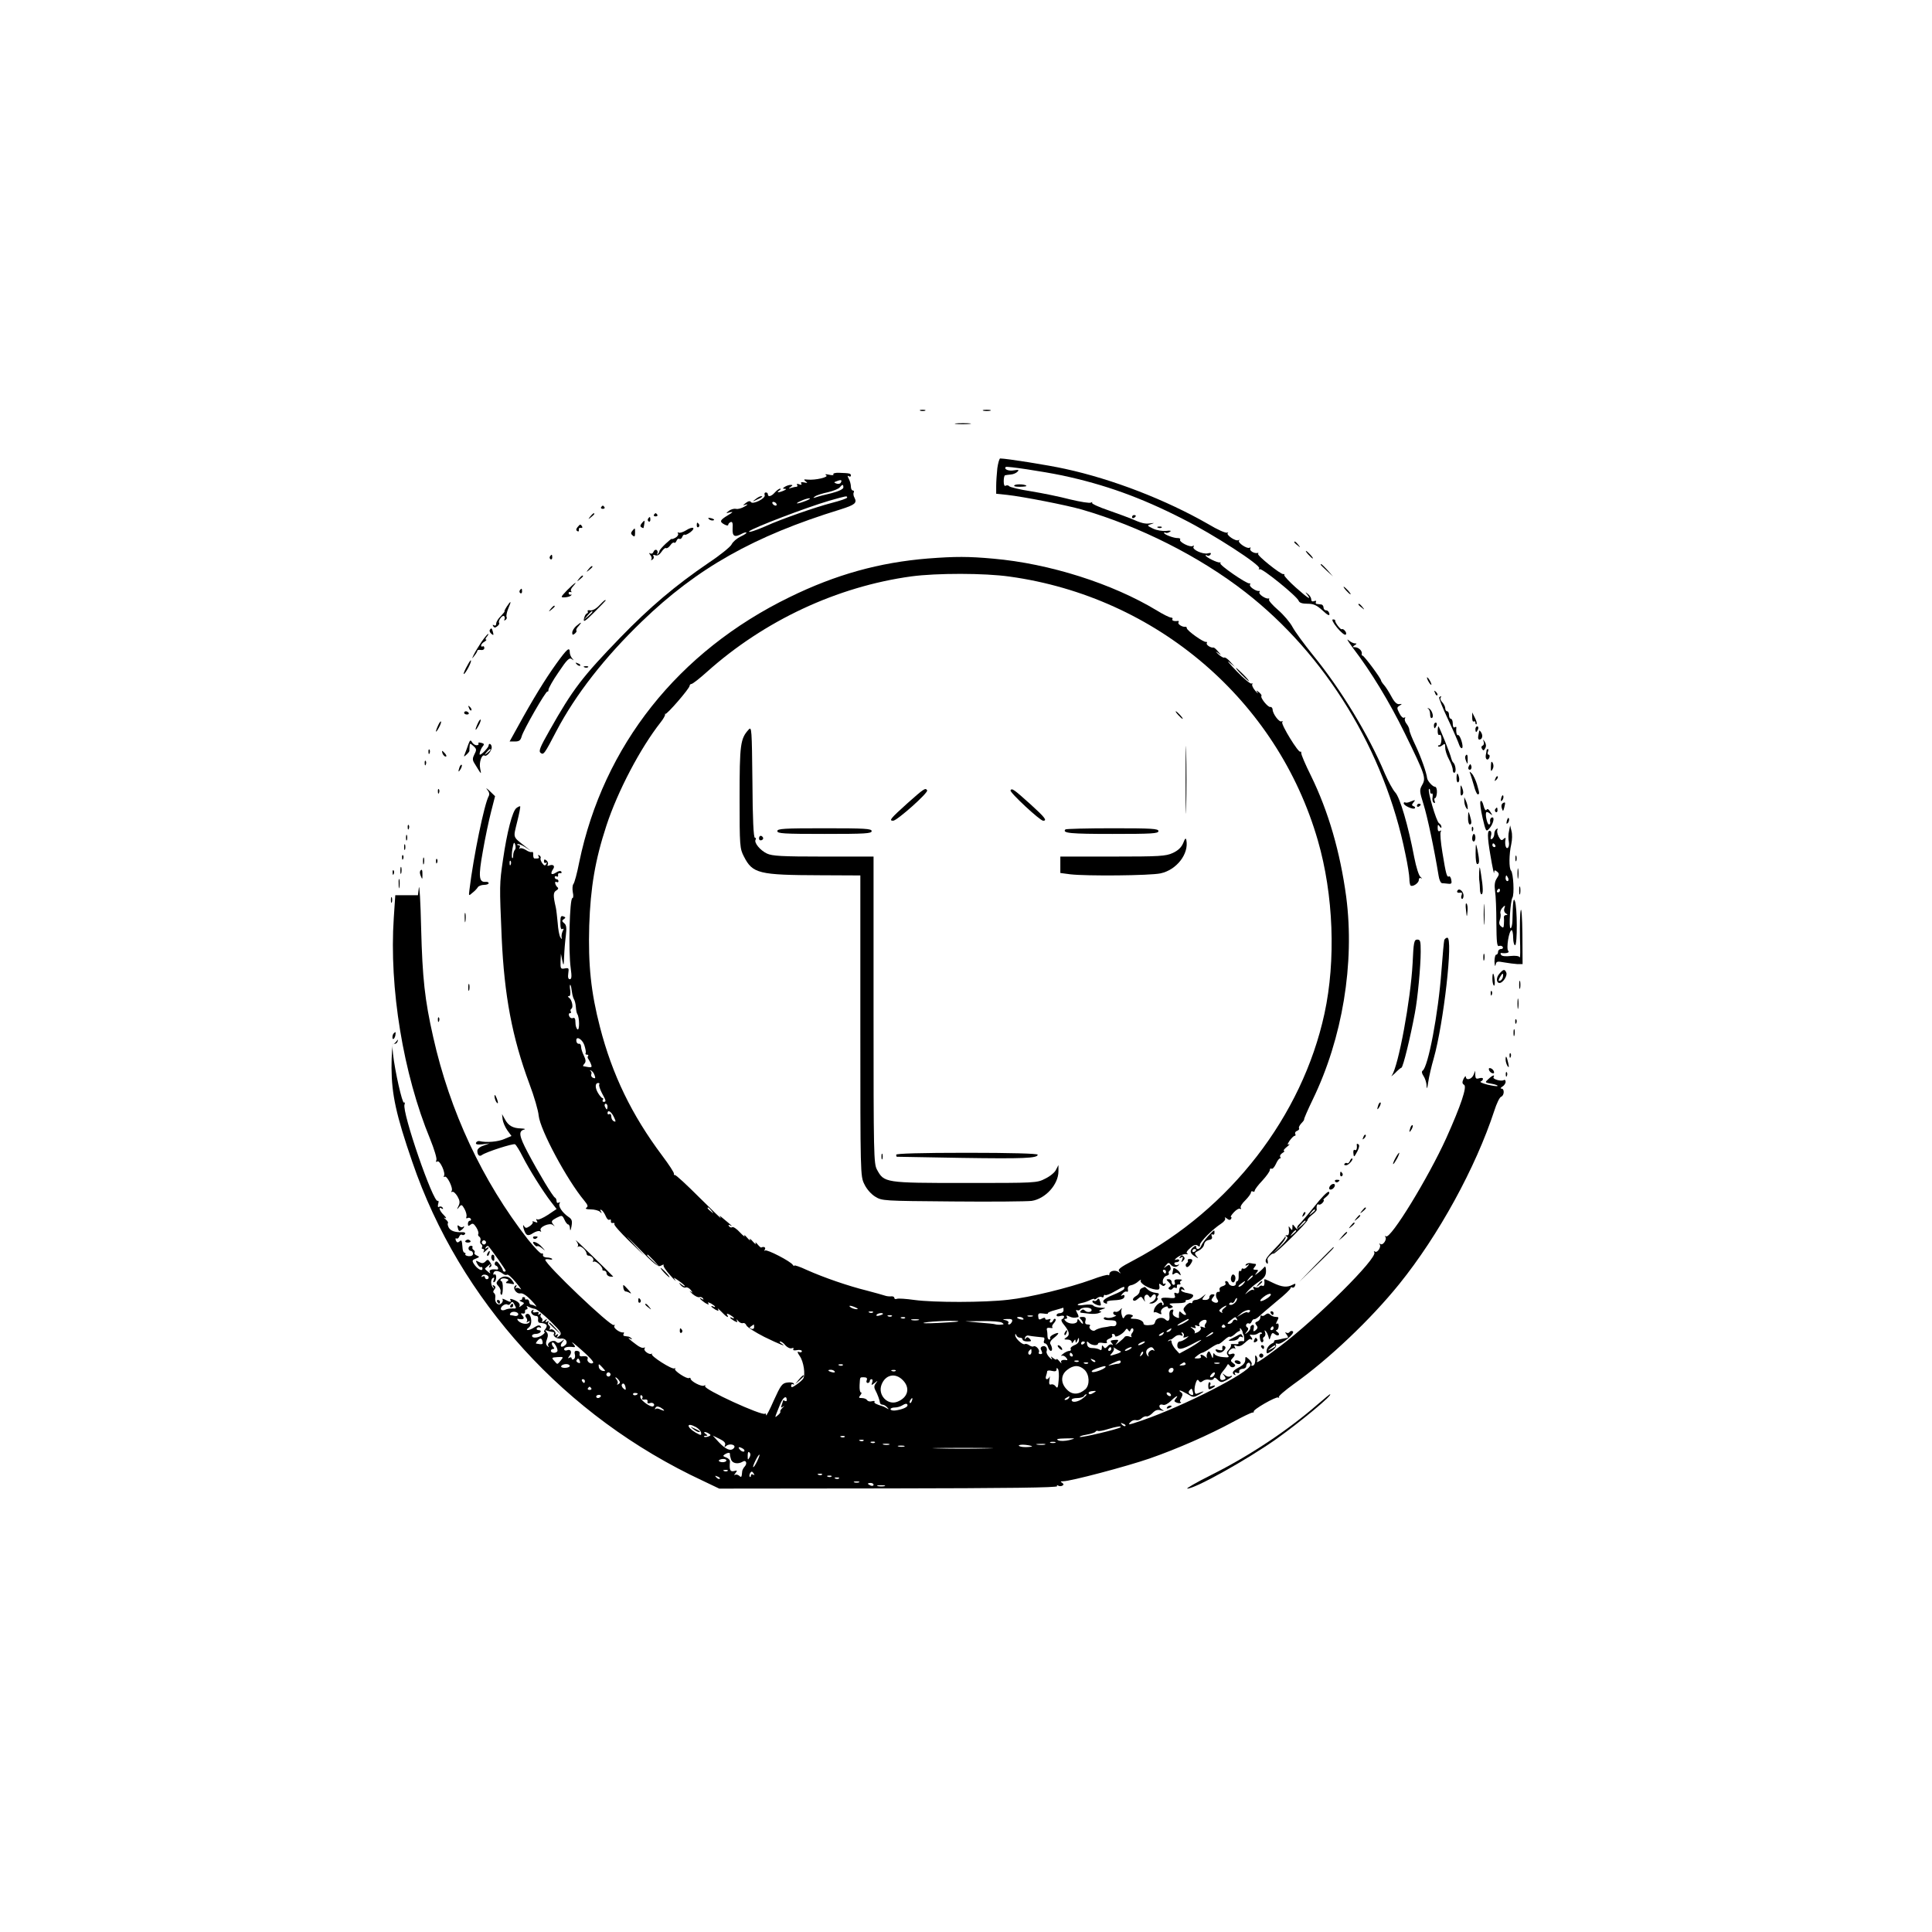 <?xml version="1.0" standalone="no"?>
<!DOCTYPE svg PUBLIC "-//W3C//DTD SVG 20010904//EN"
 "http://www.w3.org/TR/2001/REC-SVG-20010904/DTD/svg10.dtd">
<svg version="1.0" xmlns="http://www.w3.org/2000/svg"
 width="1024pt" height="1024pt" viewBox="0 0 1024 1024"
 preserveAspectRatio="xMidYMid meet">
<g transform="translate(0,1024) scale(0.1,-0.1)"
fill="#000000" stroke="none">
<path d="M4878 8063 c6 -2 18 -2 25 0 6 3 1 5 -13 5 -14 0 -19 -2 -12 -5z"/>
<path d="M5213 8063 c9 -2 25 -2 35 0 9 3 1 5 -18 5 -19 0 -27 -2 -17 -5z"/>
<path d="M5067 7993 c18 -2 50 -2 70 0 21 2 7 4 -32 4 -38 0 -55 -2 -38 -4z"/>
<path d="M5286 7758 c-3 -29 -6 -71 -6 -94 l0 -41 58 -6 c82 -9 314 -54 397
-78 306 -89 622 -248 865 -437 427 -332 739 -842 849 -1389 12 -55 21 -114 21
-130 0 -16 3 -33 6 -36 10 -10 44 12 44 29 0 9 5 13 13 9 6 -4 5 -1 -4 7 -9 7
-23 52 -33 103 -32 169 -76 319 -101 345 -13 14 -37 59 -55 100 -85 203 -233
447 -381 628 -46 57 -95 124 -108 148 -13 25 -48 66 -77 91 -29 25 -51 50 -48
55 3 5 2 7 -3 6 -14 -4 -54 23 -48 33 4 5 3 8 -2 7 -14 -4 -54 23 -48 33 4 5
2 8 -3 7 -13 -4 -162 98 -154 107 4 3 2 5 -3 4 -11 -3 -75 28 -75 37 0 3 4 3
9 -1 5 -3 13 0 17 6 5 9 0 10 -15 6 -26 -6 -84 20 -75 35 4 7 2 8 -4 4 -14 -9
-75 22 -67 34 3 5 -3 8 -12 8 -21 -1 -73 19 -73 27 0 4 4 4 8 1 4 -2 14 -1 22
5 11 6 4 8 -19 5 -19 -2 -50 3 -69 12 -33 16 -34 17 -11 24 20 7 20 7 -5 4
-27 -4 -47 1 -101 25 -11 5 -64 24 -117 43 -54 18 -94 37 -90 41 4 5 1 5 -6 1
-6 -4 -56 4 -110 17 -53 14 -146 33 -207 43 -60 9 -113 22 -116 27 -4 5 -12 6
-18 3 -7 -5 -11 4 -11 23 0 17 3 32 8 32 4 1 17 3 30 4 13 1 29 8 35 15 10 10
6 11 -20 7 -27 -5 -54 6 -42 18 6 5 198 -24 299 -45 225 -48 418 -117 642
-232 159 -80 412 -244 402 -260 -4 -6 -3 -8 3 -5 12 7 197 -143 206 -167 4
-11 19 -16 47 -16 32 0 48 -7 79 -35 29 -27 39 -31 37 -18 -2 10 -9 18 -17 18
-8 0 -14 7 -14 15 0 8 -6 16 -12 16 -7 1 -18 2 -24 3 -5 0 -7 5 -4 11 3 6 -1
7 -9 4 -10 -4 -16 -1 -16 9 0 8 -8 21 -17 28 -16 13 -17 12 -4 -3 25 -33 2
-18 -61 38 -35 31 -62 61 -61 65 2 5 -1 8 -5 6 -13 -3 -142 100 -134 108 4 3
2 6 -3 4 -18 -4 -45 13 -38 24 3 5 2 7 -4 4 -13 -8 -65 27 -56 38 5 4 3 5 -3
2 -14 -8 -66 27 -57 38 5 4 3 5 -3 2 -7 -4 -52 16 -100 45 -225 129 -506 238
-759 293 -90 20 -312 55 -344 55 -4 0 -11 -24 -15 -52z"/>
<path d="M4417 7726 c4 -5 -7 -6 -23 -2 -19 4 -24 3 -15 -3 16 -10 -57 -27
-99 -23 -20 2 -22 1 -10 -9 12 -9 11 -10 -8 -6 -14 3 -20 1 -15 -6 4 -7 0 -8
-11 -4 -10 4 -15 3 -11 -3 3 -6 2 -10 -4 -10 -5 0 -18 -3 -28 -6 -15 -5 -15
-4 -3 5 13 9 13 11 0 11 -8 0 -22 -5 -30 -10 -13 -9 -13 -10 0 -11 10 0 8 -3
-5 -9 -27 -12 -43 -12 -25 0 8 5 10 10 5 10 -6 0 -18 -9 -28 -20 -18 -21 -37
-26 -37 -10 0 6 -5 10 -11 10 -6 0 -9 -6 -6 -14 7 -17 -63 -52 -73 -37 -4 7
-13 6 -26 -4 -19 -15 -19 -15 1 -9 11 3 8 -2 -9 -11 -15 -9 -36 -15 -45 -12
-10 2 -26 -2 -37 -10 -18 -14 -18 -15 6 -8 18 4 15 0 -12 -16 -43 -26 -46 -34
-18 -49 11 -6 20 -7 20 -1 0 5 6 11 13 14 9 3 12 -6 10 -34 -2 -42 10 -49 49
-28 11 6 22 9 24 6 3 -2 -11 -12 -31 -21 -20 -10 -41 -28 -47 -41 -5 -12 -60
-57 -122 -98 -176 -120 -310 -233 -469 -397 -201 -208 -251 -273 -375 -493
-49 -86 -58 -108 -47 -117 16 -13 20 -8 84 115 102 194 256 391 453 581 293
283 594 453 1053 594 76 24 89 34 74 62 -6 10 -7 23 -4 28 3 6 1 10 -4 10 -6
0 -11 9 -11 21 0 11 -5 30 -11 41 -8 15 -8 19 0 14 6 -4 11 -2 11 3 0 12 -6
13 -62 15 -20 1 -34 -3 -31 -8z m39 -45 c-4 -6 -14 -7 -23 -4 -15 6 -14 7 3
13 22 9 29 6 20 -9z m14 -25 c0 -8 -24 -20 -63 -30 -35 -8 -73 -18 -83 -22
-16 -5 -16 -4 -4 5 8 6 39 16 68 22 29 7 57 18 63 26 14 17 19 17 19 -1z m20
-53 c0 -5 -37 -17 -83 -29 -85 -22 -268 -86 -347 -122 -49 -22 -98 -38 -89
-28 16 17 304 127 424 162 92 26 95 27 95 17z m-220 -18 c-46 -18 -64 -17 -25
0 17 8 37 14 45 14 8 0 -1 -7 -20 -14z m-155 -15 c3 -5 2 -10 -4 -10 -5 0 -13
5 -16 10 -3 6 -2 10 4 10 5 0 13 -4 16 -10z"/>
<path d="M5378 7669 c-8 -6 1 -9 25 -9 20 0 37 2 37 4 0 9 -50 12 -62 5z"/>
<path d="M4004 7594 c-18 -14 -18 -14 6 -3 31 14 36 19 24 19 -6 0 -19 -7 -30
-16z"/>
<path d="M3186 7552 c-3 -5 1 -9 9 -9 8 0 12 4 9 9 -3 4 -7 8 -9 8 -2 0 -6 -4
-9 -8z"/>
<path d="M3129 7503 c-13 -16 -12 -17 4 -4 9 7 17 15 17 17 0 8 -8 3 -21 -13z"/>
<path d="M3466 7512 c-3 -5 1 -9 9 -9 8 0 12 4 9 9 -3 4 -7 8 -9 8 -2 0 -6 -4
-9 -8z"/>
<path d="M6000 7499 c0 -5 5 -7 10 -4 6 3 10 8 10 11 0 2 -4 4 -10 4 -5 0 -10
-5 -10 -11z"/>
<path d="M3435 7491 c-3 -5 -2 -12 3 -15 5 -3 9 1 9 9 0 17 -3 19 -12 6z"/>
<path d="M3758 7488 c5 -5 16 -8 23 -6 8 3 3 7 -10 11 -17 4 -21 3 -13 -5z"/>
<path d="M3401 7466 c-8 -10 -9 -16 -1 -21 5 -3 10 -5 11 -3 4 18 7 38 4 38
-1 0 -8 -6 -14 -14z"/>
<path d="M3693 7455 c0 -8 4 -12 9 -9 5 3 6 10 3 15 -9 13 -12 11 -12 -6z"/>
<path d="M3061 7446 c-8 -10 -9 -16 -1 -21 6 -4 9 -1 8 7 -2 7 3 12 10 10 8
-1 11 2 7 8 -8 13 -10 13 -24 -4z"/>
<path d="M3636 7429 c-16 -10 -34 -15 -39 -12 -6 3 -7 1 -3 -5 3 -6 -3 -16
-14 -22 -11 -6 -20 -9 -20 -6 0 2 -15 -10 -32 -26 -18 -17 -33 -34 -33 -39 0
-4 -4 -11 -9 -16 -5 -4 -6 -3 -2 4 3 6 2 14 -4 18 -6 3 -13 -1 -16 -9 -3 -9
-11 -13 -18 -9 -7 4 -7 1 1 -9 7 -8 9 -19 5 -23 -4 -5 -1 -5 6 -1 7 4 9 12 6
18 -5 7 -1 9 9 5 11 -4 22 2 33 18 9 14 20 23 24 20 5 -3 15 4 23 15 7 11 17
17 20 14 4 -4 9 1 13 10 3 9 10 13 15 10 5 -3 12 2 15 10 3 9 9 14 13 12 4 -3
17 4 30 13 32 25 13 33 -23 10z"/>
<path d="M6138 7443 c7 -3 16 -2 19 1 4 3 -2 6 -13 5 -11 0 -14 -3 -6 -6z"/>
<path d="M3351 7426 c-8 -10 -8 -16 2 -24 10 -9 13 -6 13 13 0 29 0 29 -15 11z"/>
<path d="M6860 7366 c0 -2 8 -10 18 -17 15 -13 16 -12 3 4 -13 16 -21 21 -21
13z"/>
<path d="M6935 7300 c10 -11 20 -20 23 -20 3 0 -3 9 -13 20 -10 11 -20 20 -23
20 -3 0 3 -9 13 -20z"/>
<path d="M2915 7291 c-3 -5 -2 -12 3 -15 5 -3 9 1 9 9 0 17 -3 19 -12 6z"/>
<path d="M4920 7280 c-259 -21 -490 -85 -735 -205 -591 -288 -987 -788 -1115
-1405 -11 -57 -25 -109 -31 -116 -5 -6 -6 -25 -3 -43 4 -17 3 -31 -2 -31 -15
0 -22 -283 -9 -372 6 -44 5 -58 -5 -58 -8 0 -11 10 -8 31 4 28 3 30 -19 26
-21 -4 -23 -1 -22 37 l2 41 7 -35 c7 -32 8 -31 10 20 1 30 5 80 9 110 5 43 3
58 -9 67 -12 10 -13 14 -2 21 11 8 11 10 -2 15 -13 5 -16 -1 -16 -34 0 -27 4
-38 11 -33 8 4 8 1 1 -12 -5 -11 -7 -26 -5 -34 3 -10 1 -9 -7 2 -6 10 -12 44
-14 75 -3 32 -7 69 -10 83 -15 64 -14 80 2 90 11 6 13 13 7 17 -13 11 -18 36
-5 28 5 -3 10 -1 10 4 0 6 -4 11 -10 11 -5 0 -10 5 -10 11 0 5 5 7 10 4 6 -4
9 -1 8 7 -2 7 3 12 10 10 8 -1 11 2 7 8 -4 6 -15 4 -30 -6 -24 -15 -30 -5 -12
22 9 15 -2 24 -21 17 -9 -4 -13 -2 -9 4 4 6 1 16 -6 22 -10 8 -14 7 -14 -4 0
-8 5 -11 10 -8 6 4 7 1 2 -7 -6 -10 -11 -9 -21 5 -7 10 -11 21 -9 26 3 4 0 11
-6 15 -8 4 -9 3 -5 -4 6 -11 3 -13 -21 -12 -5 0 -7 9 -7 20 1 11 -2 17 -7 14
-5 -2 -19 2 -32 11 -13 8 -27 12 -32 8 -4 -5 -5 -2 -1 5 4 7 2 12 -5 12 -7 0
-10 3 -6 6 3 3 21 -4 39 -15 l33 -22 -29 23 c-71 56 -66 44 -45 132 11 43 18
81 16 82 -2 2 -11 -2 -20 -9 -21 -15 -50 -128 -71 -273 -19 -129 -19 -136 -7
-414 14 -307 55 -527 147 -775 25 -66 47 -142 49 -168 8 -76 150 -341 242
-451 19 -23 21 -31 11 -37 -8 -6 0 -9 23 -9 19 0 41 -6 48 -12 11 -11 12 -10
6 1 -6 10 -4 12 4 7 7 -5 16 -19 22 -33 5 -13 14 -21 19 -18 6 4 9 1 8 -7 -2
-7 3 -12 10 -10 8 1 11 -1 8 -6 -3 -5 32 -44 77 -88 l82 -79 -70 76 c-39 41
-23 27 35 -32 91 -93 108 -106 124 -97 10 6 16 7 13 2 -3 -5 13 -29 36 -54 22
-25 34 -36 26 -25 -12 17 -10 16 19 -4 17 -12 32 -25 32 -28 0 -3 -8 1 -17 8
-16 13 -17 12 -5 -3 8 -9 19 -15 26 -12 7 3 19 -3 27 -13 12 -16 12 -17 -1 -8
-9 6 -4 0 10 -13 14 -12 30 -20 37 -17 7 2 15 -1 19 -7 4 -7 3 -8 -4 -4 -24
15 -11 -2 14 -19 15 -9 23 -12 19 -5 -6 9 -3 9 14 1 11 -7 21 -14 21 -17 0 -3
-4 -2 -10 1 -5 3 -10 4 -10 1 0 -3 10 -10 21 -17 17 -9 20 -8 14 3 -5 7 3 1
18 -14 26 -28 44 -38 31 -17 -4 8 0 8 15 0 11 -7 21 -14 21 -17 0 -3 -5 -2
-10 1 -6 3 -10 4 -10 1 0 -3 10 -10 21 -17 17 -9 20 -8 14 3 -3 7 -1 6 7 -3 7
-9 19 -14 25 -12 7 3 16 -3 19 -12 4 -9 46 -36 95 -61 82 -40 125 -57 89 -34
-8 5 -10 10 -5 10 6 0 19 -9 28 -21 10 -11 25 -18 33 -15 9 3 12 2 9 -4 -4 -7
3 -9 19 -6 14 3 26 0 26 -6 0 -5 -7 -8 -15 -4 -11 4 -10 -1 4 -22 20 -28 31
-98 18 -119 -4 -7 -20 -21 -36 -32 -21 -15 -28 -17 -28 -6 0 8 5 11 10 8 6 -3
7 -2 4 4 -3 5 -19 8 -36 5 -26 -4 -33 -14 -70 -95 -22 -51 -41 -86 -41 -78 0
8 -3 12 -6 8 -14 -13 -327 130 -317 146 3 6 1 7 -5 3 -13 -8 -72 23 -72 37 0
4 -3 6 -8 3 -11 -7 -83 40 -74 49 4 4 2 5 -4 2 -12 -7 -127 66 -119 76 3 4 2
5 -1 2 -12 -8 -45 16 -38 27 4 6 3 8 -3 5 -6 -4 -24 3 -39 15 -38 28 -54 43
-34 33 9 -5 12 -4 7 1 -5 5 -13 10 -18 10 -5 1 -14 2 -20 3 -5 0 -7 6 -4 11 4
6 3 9 -2 8 -15 -4 -54 23 -47 34 4 6 3 8 -3 5 -15 -10 -363 321 -363 346 0 3
10 4 21 2 12 -3 18 -1 15 3 -4 4 -17 7 -29 7 -13 1 -21 6 -19 14 1 7 -2 10 -7
7 -5 -3 -38 31 -74 76 -240 308 -413 678 -501 1071 -45 199 -57 311 -64 577
-3 140 -9 237 -12 215 l-5 -40 -60 0 -60 0 -8 -120 c-25 -371 50 -827 193
-1173 21 -52 36 -101 33 -110 -4 -10 -2 -13 5 -8 13 8 45 -61 35 -77 -3 -5 -2
-7 4 -4 12 8 46 -61 37 -75 -4 -6 -3 -8 3 -5 5 3 17 -7 27 -23 13 -23 15 -34
6 -52 -10 -20 -9 -21 3 -6 12 15 15 15 29 -10 8 -15 13 -33 10 -41 -3 -8 0
-11 6 -7 6 3 13 2 17 -4 3 -5 1 -10 -4 -10 -6 0 -11 -7 -11 -16 0 -13 3 -14
14 -5 11 9 17 6 30 -14 9 -14 14 -30 11 -35 -3 -5 0 -12 6 -15 5 -4 8 -13 5
-21 -3 -7 -1 -16 5 -19 5 -4 7 -11 4 -16 -4 -5 -1 -9 5 -9 6 0 8 -5 4 -12 -5
-9 -2 -9 9 1 19 15 23 26 5 15 -7 -5 -8 -3 -3 5 4 7 11 9 15 4 17 -19 90 -123
90 -128 0 -8 -15 -6 -15 3 0 4 -8 17 -17 30 -12 17 -18 20 -24 11 -4 -7 -2
-15 4 -17 13 -4 17 -23 5 -21 -26 4 -43 -2 -37 -13 5 -9 2 -9 -9 1 -9 7 -17
15 -17 16 0 1 8 9 17 16 14 12 16 12 8 0 -5 -9 -4 -12 3 -7 9 5 9 12 0 25 -10
16 -14 17 -25 5 -11 -11 -19 -11 -34 -3 -19 10 -20 9 -9 -11 6 -11 15 -18 19
-16 4 3 8 -1 8 -8 0 -18 -29 -1 -46 26 -10 16 -8 20 11 27 20 8 21 10 6 16
-10 4 -16 11 -13 15 3 5 1 11 -5 15 -6 4 -8 10 -6 14 3 4 -1 8 -8 8 -7 0 -13
-6 -13 -14 0 -7 6 -13 12 -13 6 0 12 -7 12 -15 0 -9 -9 -14 -23 -13 -12 1 -20
6 -18 10 3 4 1 8 -3 8 -5 0 -10 9 -11 20 -4 48 -5 50 -17 40 -9 -8 -14 -6 -19
5 -3 9 -2 14 3 11 5 -3 12 1 15 10 3 8 10 13 15 9 5 -3 12 -1 16 5 3 6 -4 10
-17 9 -38 -1 -60 7 -70 25 -5 10 -7 20 -4 23 3 3 -2 12 -12 20 -11 9 -11 12
-2 7 8 -4 5 3 -7 15 -24 23 -32 48 -11 35 7 -4 8 -3 4 5 -4 6 -12 8 -18 5 -7
-5 -9 0 -6 14 4 12 3 20 -2 17 -23 -14 -191 472 -176 511 3 8 2 13 -3 10 -9
-6 -48 167 -58 257 -5 44 -3 57 7 55 7 -2 15 4 17 12 4 12 3 12 -5 2 -5 -8
-13 -14 -18 -15 -5 -1 -9 -58 -9 -127 1 -141 24 -249 110 -498 251 -735 812
-1351 1539 -1690 l88 -42 899 1 c629 1 897 4 892 12 -3 6 -1 7 5 3 7 -4 17 -4
23 0 8 4 7 9 -2 15 -10 6 -9 8 6 8 36 -1 338 79 459 121 144 50 317 126 440
193 50 27 97 50 104 50 6 0 10 3 7 5 -8 9 118 81 129 75 6 -3 8 -3 4 2 -4 4
32 35 79 69 186 132 408 343 559 530 209 259 405 617 504 919 12 38 28 71 36
74 17 6 19 43 2 43 -7 0 -5 5 5 11 9 5 17 17 17 25 0 8 -4 13 -10 9 -13 -8
-61 5 -54 16 9 15 -6 10 -27 -10 -20 -18 -20 -19 16 -25 21 -4 35 -9 32 -12
-2 -3 -26 1 -53 7 -27 7 -43 14 -36 17 6 2 12 8 12 14 0 5 -9 6 -20 3 -16 -5
-20 -2 -21 17 l0 23 -9 -22 c-10 -24 -40 -32 -41 -10 0 6 -5 2 -12 -11 -8 -18
-8 -25 3 -32 16 -10 -16 -107 -95 -283 -95 -209 -294 -535 -319 -520 -6 3 -8
3 -4 -2 11 -12 -11 -47 -25 -39 -7 4 -9 4 -5 -1 11 -11 -11 -47 -24 -39 -7 4
-8 3 -4 -4 18 -30 -303 -349 -500 -498 -104 -78 -133 -96 -120 -76 2 4 1 14
-4 22 -7 11 -9 7 -7 -14 1 -18 -4 -31 -12 -34 -8 -2 -11 0 -8 5 4 6 -2 18 -13
28 -19 17 -20 17 -20 -3 0 -14 -11 -27 -29 -37 -36 -18 -45 -31 -30 -41 8 -4
9 -3 5 4 -5 8 -2 10 9 6 10 -4 15 -2 13 7 -2 7 6 13 17 14 11 0 20 6 20 14 0
8 5 16 11 18 6 2 11 -3 11 -12 0 -37 -353 -218 -575 -294 -73 -25 -77 -25 -60
-8 7 8 20 12 29 10 9 -3 22 2 30 10 8 7 19 12 26 10 6 -2 20 6 31 17 15 16 27
20 44 15 20 -5 21 -4 5 5 -20 13 -14 32 8 24 8 -3 26 6 40 20 27 27 46 36 26
12 -9 -11 -8 -15 5 -20 9 -4 19 -4 22 -1 3 3 2 5 -2 5 -4 0 -2 10 5 21 9 17 8
23 -2 30 -8 5 -10 9 -5 9 5 0 23 -9 40 -19 31 -19 31 -19 66 0 30 18 23 18
-17 2 -14 -6 -16 29 -4 61 5 14 10 16 15 7 6 -9 11 -9 22 0 8 6 23 9 33 6 11
-3 22 0 24 6 2 8 10 6 21 -6 16 -15 20 -16 47 -2 16 9 29 18 29 21 0 3 -5 2
-10 -1 -6 -4 -19 -1 -28 7 -15 11 -16 11 -4 -3 10 -14 10 -18 -2 -22 -23 -9
-27 19 -6 43 10 12 21 27 24 33 3 9 7 8 14 -2 6 -8 15 -10 22 -6 10 6 9 11 -4
20 -15 11 -15 14 -2 28 17 17 11 28 -10 20 -8 -3 -14 -1 -14 5 0 15 26 33 35
24 5 -4 4 -1 0 7 -6 11 -4 13 10 7 12 -4 26 1 42 16 14 13 26 22 29 21 12 -8
15 -1 5 11 -10 12 -9 14 6 11 10 -1 24 2 31 8 7 5 15 7 19 3 3 -3 2 -6 -4 -6
-6 0 -8 -11 -5 -25 2 -14 8 -22 13 -19 5 3 7 9 4 14 -3 5 0 12 6 15 5 4 8 14
4 24 -4 10 -3 12 3 6 6 -5 12 -19 15 -30 5 -19 5 -19 12 3 6 18 10 20 21 11 8
-7 18 -9 21 -5 4 4 1 11 -7 16 -8 6 -10 10 -5 10 6 0 11 9 12 20 1 12 -3 18
-9 14 -6 -4 -6 2 1 15 10 18 9 21 -7 21 -10 0 -23 5 -30 12 -8 8 -15 8 -25 0
-8 -7 -17 -9 -20 -5 -4 3 -7 -1 -7 -9 0 -9 -7 -19 -16 -22 -12 -5 -14 -9 -5
-20 8 -10 8 -16 -3 -26 -13 -10 -15 -8 -11 10 3 14 0 20 -8 17 -7 -3 -11 -9
-10 -15 1 -5 -5 -16 -15 -24 -15 -12 -16 -11 -4 4 9 11 10 18 2 23 -6 3 -8 11
-4 16 3 5 9 7 14 4 4 -3 11 2 14 10 3 8 9 14 13 13 4 -2 17 6 29 17 11 11 53
46 92 79 40 32 72 63 72 68 0 5 4 7 9 4 5 -3 12 1 15 9 4 13 2 13 -14 5 -28
-15 -56 -12 -102 10 -47 23 -48 23 -47 13 3 -20 -2 -34 -10 -28 -5 3 -12 1
-16 -4 -3 -6 -13 -7 -22 -4 -12 5 -14 3 -8 -8 4 -8 4 -11 0 -6 -5 4 -18 -1
-29 -10 -21 -18 -21 -18 -3 4 10 12 36 34 58 49 31 21 39 33 39 58 0 17 -4 27
-8 21 -4 -5 -18 -19 -32 -30 -19 -15 -22 -16 -11 -2 12 15 11 17 -4 17 -14 0
-15 3 -5 15 7 8 9 15 4 16 -5 0 -17 2 -26 4 -10 2 -21 -2 -25 -7 -4 -7 -1 -8
8 -3 12 8 12 6 0 -8 -7 -9 -17 -14 -22 -11 -5 3 -9 0 -9 -6 0 -6 -4 -9 -8 -6
-5 3 -8 -8 -7 -24 1 -17 -2 -30 -7 -30 -4 0 -8 -6 -8 -14 0 -17 -32 -15 -38 2
-2 7 -8 12 -13 12 -6 0 -7 -5 -4 -11 4 -6 -3 -13 -15 -16 -12 -3 -19 -11 -16
-19 3 -8 0 -13 -6 -11 -14 2 -18 -23 -6 -40 12 -15 -4 -24 -22 -13 -11 7 -11
11 -1 24 11 13 11 16 -3 16 -9 0 -16 -7 -16 -15 0 -9 -9 -15 -21 -15 -19 0
-20 2 -8 18 13 16 13 16 -7 0 -11 -10 -28 -18 -37 -18 -9 0 -17 -5 -17 -11 0
-5 -4 -8 -9 -5 -4 3 -16 -3 -26 -14 -15 -16 -15 -22 -5 -35 15 -18 -1 -20 -18
-3 -9 9 -12 9 -13 -2 -1 -8 -1 -19 0 -23 1 -4 -8 -3 -18 3 -13 6 -18 16 -14
27 4 11 2 14 -8 11 -9 -3 -13 -15 -11 -31 3 -26 -7 -35 -22 -20 -14 14 -46 9
-52 -9 -6 -19 -7 -20 -41 -22 -13 0 -22 3 -22 8 1 13 -23 26 -51 26 -18 0 -21
3 -12 9 10 6 9 10 -7 14 -13 3 -24 -1 -30 -11 -7 -13 -10 -12 -15 6 -4 12 -4
27 -1 34 4 7 1 6 -7 -3 -7 -9 -19 -14 -25 -12 -7 3 -13 0 -13 -6 0 -6 6 -11
13 -12 6 0 2 -4 -11 -9 -12 -5 -29 -7 -37 -4 -8 4 -15 2 -15 -4 0 -5 10 -9 23
-9 39 -1 44 -3 44 -18 0 -9 -7 -15 -16 -14 -9 1 -18 0 -21 -1 -3 -1 -18 -4
-35 -6 -16 -3 -35 -10 -41 -15 -13 -10 -39 13 -27 24 3 4 -2 7 -11 7 -13 0
-17 6 -13 20 4 15 0 20 -16 20 -16 0 -18 -3 -9 -12 7 -7 12 -16 12 -22 0 -5
-7 -1 -15 10 -11 15 -14 16 -15 4 0 -19 -43 -21 -62 -2 -9 9 -9 12 1 12 7 0 9
5 5 11 -4 8 -1 8 12 2 17 -8 28 -9 49 -4 3 0 1 11 -6 22 -7 13 -7 19 -1 15 6
-3 13 -2 17 4 8 12 52 13 59 1 9 -14 -20 -21 -33 -8 -8 8 -14 8 -21 1 -7 -7
-7 -11 2 -12 7 -1 27 -3 43 -5 17 -2 39 -1 50 4 14 5 15 8 5 9 -8 1 -4 6 10
10 24 8 24 8 -7 9 -17 1 -35 6 -38 11 -4 6 -24 7 -48 4 -41 -7 -49 3 -9 11 11
2 30 9 41 15 12 6 21 8 21 4 0 -3 7 -1 15 6 8 6 19 9 25 5 5 -3 10 -1 10 5 0
6 4 9 8 6 5 -3 27 6 51 20 48 27 54 29 49 13 -2 -6 -28 -20 -58 -32 -52 -21
-66 -37 -39 -46 6 -2 9 1 6 6 -4 6 11 10 34 11 44 2 59 8 59 23 0 6 -6 7 -12
3 -9 -5 -9 -3 1 9 7 9 18 14 23 11 5 -3 8 2 6 12 -2 12 4 20 17 22 11 2 29 11
39 21 11 9 16 11 12 4 -7 -14 43 -44 80 -48 17 -2 21 2 19 17 -3 16 -1 17 10
8 10 -8 15 -8 21 1 4 7 3 9 -4 5 -7 -4 -10 2 -9 15 1 12 9 24 19 27 10 2 16 8
13 12 -3 5 -1 11 4 15 6 3 8 12 4 21 -4 12 -8 12 -22 2 -14 -12 -15 -11 -2 5
12 16 17 16 25 5 13 -15 30 -17 43 -4 4 5 3 6 -4 2 -6 -3 -14 -2 -18 4 -3 5 1
10 9 10 9 0 16 4 16 10 0 5 -8 7 -17 3 -11 -3 -7 2 7 13 14 10 34 18 45 17 11
-2 15 0 8 3 -8 4 -3 13 15 29 19 17 30 20 40 13 9 -8 12 -6 12 5 0 15 67 82
113 112 15 10 24 22 20 29 -4 6 0 5 9 -2 11 -9 18 -10 23 -2 3 5 3 10 -1 10
-4 0 3 11 16 25 12 13 27 22 33 18 6 -3 7 -1 3 5 -4 6 7 24 24 40 16 16 30 35
30 41 0 7 5 9 10 6 6 -3 10 -1 10 4 0 6 18 30 40 53 22 24 40 49 40 56 0 7 4
11 9 8 5 -4 15 7 23 24 7 16 17 30 21 30 5 0 6 4 2 9 -3 6 3 14 12 20 10 6 14
11 8 11 -5 0 1 10 15 21 14 11 19 18 11 14 -9 -5 -8 1 4 19 10 14 22 26 27 26
5 0 6 5 3 10 -3 6 1 13 9 16 9 3 14 10 11 14 -3 5 3 16 12 26 10 10 16 19 15
21 -2 2 19 50 46 106 157 324 223 721 177 1074 -32 237 -94 452 -187 642 -29
58 -52 112 -51 119 0 7 -2 11 -5 8 -9 -9 -103 144 -96 156 4 6 2 8 -3 5 -12
-8 -48 40 -48 63 -1 8 -6 14 -12 13 -13 -3 -56 51 -47 59 2 3 -4 11 -13 19
-16 12 -17 12 -8 -1 6 -9 0 -5 -12 9 -12 14 -19 29 -16 34 3 6 2 7 -4 4 -5 -3
-41 26 -79 66 -38 39 -55 60 -39 47 l30 -25 -24 27 c-13 15 -27 25 -32 23 -4
-3 -18 5 -31 17 -16 15 -17 18 -3 8 20 -15 20 -15 1 7 -10 12 -21 22 -25 21
-14 -3 -40 15 -35 23 3 5 1 8 -4 7 -12 -4 -102 60 -102 73 0 5 -3 8 -7 7 -15
-3 -43 14 -37 23 3 5 2 9 -3 8 -19 -3 -34 2 -29 9 3 5 -1 9 -8 9 -7 0 -40 16
-74 37 -236 143 -570 249 -867 275 -132 12 -202 12 -345 1z m431 -96 c779
-108 1420 -657 1634 -1399 83 -287 96 -635 35 -917 -118 -544 -500 -1037
-1012 -1308 -73 -38 -86 -49 -75 -60 10 -12 9 -12 -4 -2 -18 13 -49 6 -49 -11
0 -6 -3 -8 -6 -5 -3 4 -42 -7 -87 -24 -122 -44 -329 -95 -443 -107 -127 -15
-395 -15 -498 -1 -43 6 -84 9 -92 6 -8 -3 -14 -1 -14 5 0 6 -8 9 -17 8 -10 -1
-25 1 -33 4 -8 3 -52 15 -97 27 -97 24 -225 68 -317 109 -36 17 -66 27 -66 23
0 -4 -4 -2 -8 4 -12 19 -138 84 -147 76 -5 -4 -5 -1 -1 6 6 10 -5 17 -19 10
-2 -2 -11 6 -20 17 -9 11 -14 13 -10 5 4 -8 -3 -4 -15 10 -12 14 -19 18 -15
10 4 -8 -3 -4 -15 10 -12 14 -18 18 -14 10 4 -8 -7 0 -24 18 -17 19 -36 31
-41 28 -5 -4 -13 -1 -17 5 -5 8 -3 9 7 4 16 -9 9 -2 -36 35 -21 18 -25 20 -15
5 8 -11 -41 37 -110 105 -69 69 -128 124 -133 122 -4 -1 -6 2 -5 7 2 5 -27 49
-63 97 -161 215 -264 428 -329 680 -48 185 -63 330 -57 539 7 202 31 346 91
529 60 183 180 411 287 547 16 20 26 39 24 43 -3 3 -2 4 1 2 7 -6 129 135 129
149 0 5 5 10 10 10 6 0 43 29 82 64 304 272 690 452 1083 506 135 18 387 18
521 -1z m-2622 -1448 c-5 -6 -9 -19 -9 -30 0 -10 -2 -17 -5 -14 -3 3 -3 25 1
49 6 33 9 39 14 24 4 -11 4 -24 -1 -29z m-22 -78 c-3 -8 -6 -5 -6 6 -1 11 2
17 5 13 3 -3 4 -12 1 -19z m324 -673 c2 -16 7 -35 11 -41 4 -6 9 -24 10 -40 1
-16 4 -33 8 -39 12 -19 12 -88 1 -81 -6 4 -11 20 -11 36 0 21 -4 28 -14 24 -7
-3 -16 2 -19 10 -4 9 -2 16 4 16 6 0 8 4 4 9 -3 5 -1 12 4 15 11 7 2 48 -13
58 -8 6 -8 8 0 8 6 0 9 13 6 33 -3 17 -2 30 1 27 3 -3 6 -18 8 -35z m66 -284
c6 -19 10 -38 7 -43 -3 -4 0 -8 7 -8 7 0 9 -3 6 -7 -4 -3 -3 -11 2 -17 4 -6
11 -19 14 -28 6 -17 4 -18 -42 -9 -2 1 1 7 7 14 8 9 7 21 -3 41 -8 16 -15 37
-15 47 0 11 -5 18 -11 17 -6 -2 -13 4 -14 13 -5 31 30 14 42 -20z m54 -159 c6
-16 5 -20 -7 -15 -8 3 -13 11 -10 19 3 7 1 15 -5 18 -5 2 -4 3 2 2 7 -1 16
-12 20 -24z m25 -50 c-3 -5 4 -25 14 -45 23 -42 24 -47 9 -47 -5 0 -7 5 -4 10
3 6 3 10 -2 10 -4 0 -15 13 -24 28 -16 28 -15 52 2 52 6 0 8 -4 5 -8z m44
-117 c0 -8 -2 -15 -4 -15 -2 0 -6 7 -10 15 -3 8 -1 15 4 15 6 0 10 -7 10 -15z
m33 -54 c12 -25 12 -29 1 -24 -8 3 -14 14 -14 25 0 10 -4 16 -10 13 -5 -3 -10
-1 -10 4 0 21 19 11 33 -18z m518 -498 c13 -16 12 -17 -3 -4 -17 13 -22 21
-14 21 2 0 10 -8 17 -17z m-1197 -174 c-3 -5 -10 -7 -15 -3 -5 3 -7 10 -3 15
3 5 10 7 15 3 5 -3 7 -10 3 -15z m892 -91 l29 -33 -32 29 c-31 28 -38 36 -30
36 2 0 16 -15 33 -32z m-799 -70 c7 -6 16 -7 21 -4 5 3 26 -16 47 -42 22 -26
32 -41 24 -35 -9 7 -20 9 -24 5 -5 -4 -5 -1 0 7 5 10 4 12 -3 7 -18 -11 4 -46
27 -41 12 2 33 -12 57 -37 22 -23 32 -37 24 -32 -8 5 -19 9 -25 9 -5 0 -10 7
-10 15 -1 8 -6 14 -13 13 -7 -2 -11 0 -9 5 1 4 -2 7 -8 7 -5 0 -9 -3 -7 -7 1
-5 -4 -8 -10 -9 -7 0 -5 -4 5 -8 18 -7 18 -8 1 -21 -10 -8 -15 -10 -11 -4 7
13 -7 27 -36 37 -11 4 -16 3 -12 -3 8 -13 -1 -13 -27 1 -12 6 -18 7 -14 1 3
-5 0 -15 -8 -21 -16 -14 -35 5 -31 31 2 10 -1 21 -6 24 -6 4 -6 11 1 19 8 10
8 15 -1 21 -8 5 -10 3 -4 -7 5 -8 4 -11 0 -6 -14 12 -16 45 -3 53 8 5 9 2 5
-10 -4 -10 -3 -15 3 -11 6 3 10 15 10 26 0 11 -4 17 -10 14 -5 -3 -7 0 -4 9 6
15 27 12 51 -6z m3513 12 c0 -5 -2 -10 -4 -10 -3 0 -8 5 -11 10 -3 6 -1 10 4
10 6 0 11 -4 11 -10z m-3590 -31 c0 -5 -4 -9 -10 -9 -5 0 -10 5 -10 11 0 5 -5
7 -12 3 -7 -4 -8 -3 -4 4 7 12 36 5 36 -9z m4050 7 c0 -2 -8 -10 -17 -17 -16
-13 -17 -12 -4 4 13 16 21 21 21 13z m-50 -41 c-7 -8 -17 -15 -23 -15 -6 0 -2
7 9 15 25 19 30 19 14 0z m130 -74 c-37 -25 -56 -22 -24 4 16 13 33 20 38 17
5 -3 -1 -12 -14 -21z m-168 -18 c-6 -9 -17 -18 -26 -19 -9 -1 -14 2 -10 7 3 5
9 7 14 4 4 -3 10 2 14 10 3 8 8 15 11 15 3 0 2 -8 -3 -17z m-3823 -22 c9 -15
7 -18 -12 -16 -12 0 -30 -2 -39 -7 -9 -4 -19 -4 -22 1 -8 12 20 34 33 27 5 -4
12 -2 16 4 9 14 13 13 24 -9z m106 -18 c11 -2 48 -32 83 -66 59 -59 62 -65 46
-78 -15 -12 -16 -12 -9 0 6 10 4 12 -6 6 -8 -5 -11 -5 -7 0 11 11 -12 36 -25
28 -5 -3 -7 -1 -3 5 3 6 2 13 -4 17 -6 4 -7 11 -4 17 5 7 2 8 -6 3 -9 -6 -11
-4 -5 6 7 11 5 11 -10 -1 -10 -8 -16 -10 -12 -3 4 6 3 14 -3 18 -6 4 -7 11 -4
17 5 7 2 8 -6 3 -8 -5 -11 -4 -6 3 4 7 -1 10 -14 7 -13 -3 -18 0 -14 7 5 7 2
8 -5 3 -15 -8 1 -30 22 -30 7 0 11 -8 9 -18 -2 -9 2 -18 8 -18 25 -3 29 -4 36
-11 4 -4 1 -14 -6 -23 -7 -8 -9 -15 -4 -15 5 0 0 -7 -10 -15 -23 -17 -56 -20
-56 -5 0 6 9 10 19 10 11 0 23 5 26 10 3 6 -1 10 -10 10 -9 0 -13 5 -10 10 4
6 11 7 17 4 7 -4 8 -2 4 5 -6 9 -14 8 -32 -3 -29 -20 -57 -21 -31 -2 24 19 11
86 -14 70 -6 -4 -6 -10 0 -18 6 -7 7 -17 3 -21 -4 -5 -1 -5 7 0 9 5 12 4 7 -3
-9 -14 -42 -10 -59 7 -6 7 -7 12 -2 11 29 -6 38 0 25 16 -11 12 -11 15 1 12 8
-2 13 3 12 10 -2 6 2 12 8 12 5 0 7 5 3 12 -5 7 -3 8 7 2 8 -4 23 -10 34 -11z
m1700 7 c13 -6 15 -9 5 -9 -8 0 -22 4 -30 9 -18 12 -2 12 25 0z m1953 -4 c-10
-7 -14 -17 -10 -21 4 -5 1 -5 -7 0 -12 7 -11 10 4 22 24 17 36 17 13 -1z
m-851 -11 c0 -8 -9 -15 -19 -15 -10 0 -18 -5 -18 -11 0 -6 9 -8 20 -4 11 3 20
2 20 -3 0 -6 -5 -12 -11 -14 -7 -2 -2 -16 13 -33 27 -34 30 -52 8 -65 -12 -8
-11 -10 8 -10 12 0 22 -6 22 -12 0 -9 4 -8 10 2 9 13 10 13 11 0 0 -10 3 -8 9
5 7 17 9 18 9 2 1 -10 -10 -22 -25 -27 -14 -6 -22 -14 -19 -20 3 -5 0 -10 -7
-10 -8 0 -23 -7 -34 -16 -10 -8 -14 -13 -8 -10 7 3 18 -1 25 -10 7 -8 8 -14 3
-13 -22 4 -35 -2 -29 -13 4 -7 -1 -4 -9 6 -9 11 -16 16 -16 12 0 -5 -8 -2 -17
5 -15 12 -16 12 -8 -1 4 -8 -1 -6 -12 5 -11 11 -18 25 -16 32 7 18 -6 33 -22
27 -10 -4 -12 -11 -5 -23 6 -13 5 -18 -5 -18 -8 0 -12 4 -9 9 8 12 -16 39 -28
32 -5 -3 -15 0 -23 6 -8 6 -18 9 -23 6 -11 -7 -52 31 -51 47 0 9 2 9 6 0 2 -7
11 -13 19 -13 8 0 14 -4 14 -10 0 -5 11 -10 25 -10 22 0 24 2 13 14 -10 10
-15 11 -21 2 -6 -7 -7 -6 -4 4 2 8 11 13 18 11 8 -2 28 -4 44 -6 17 -2 33 -3
37 -4 4 -1 5 -8 2 -16 -4 -8 -1 -15 4 -15 6 0 14 -9 17 -20 3 -11 10 -20 15
-20 9 0 8 19 -3 37 -4 7 3 20 18 31 32 25 32 35 0 20 -13 -6 -22 -15 -19 -19
3 -5 1 -9 -5 -9 -5 0 -9 8 -9 18 0 9 -1 24 -3 32 -3 10 2 14 16 12 11 -2 17
-1 13 3 -4 4 0 14 8 22 8 9 12 18 8 22 -4 3 -9 0 -11 -6 -3 -7 -9 -13 -14 -13
-6 0 -7 5 -3 12 5 8 2 9 -9 5 -10 -3 -17 -2 -17 4 0 6 -6 6 -18 0 -14 -8 -18
-5 -19 11 -2 17 3 19 27 16 17 -3 27 -2 24 1 -3 3 14 11 38 17 24 7 43 12 44
13 0 1 1 -6 1 -14z m987 -7 c-4 -5 -9 -7 -12 -4 -3 4 -17 -1 -31 -10 l-26 -15
22 19 c21 19 57 26 47 10z m-3877 -14 c0 -6 -7 -10 -16 -9 -9 2 -20 4 -24 4
-5 1 -6 5 -2 10 8 14 42 9 42 -5z m1880 10 c-3 -3 -12 -4 -19 -1 -8 3 -5 6 6
6 11 1 17 -2 13 -5z m53 -8 c0 -2 -9 -6 -20 -9 -11 -3 -18 -1 -14 4 5 9 34 13
34 5z m47 -12 c-3 -3 -12 -4 -19 -1 -8 3 -5 6 6 6 11 1 17 -2 13 -5z m746 -1
c-7 -2 -19 -2 -25 0 -7 3 -2 5 12 5 14 0 19 -2 13 -5z m-676 -9 c-3 -3 -12 -4
-19 -1 -8 3 -5 6 6 6 11 1 17 -2 13 -5z m627 -3 c4 -5 -3 -7 -14 -4 -23 6 -26
13 -6 13 8 0 17 -4 20 -9z m1132 -3 c4 -7 3 -8 -5 -4 -6 4 -14 1 -17 -7 -2 -7
-12 -14 -20 -14 -12 0 -9 5 7 18 29 22 26 22 35 7z m-1688 -5 c-10 -2 -26 -2
-35 0 -10 3 -2 5 17 5 19 0 27 -2 18 -5z m496 -8 c-4 -8 -10 -15 -16 -15 -5 0
-7 4 -3 9 3 5 -5 12 -17 14 -17 3 -15 5 9 6 25 1 31 -2 27 -14z m936 10 c0 -2
-13 -11 -30 -20 -38 -19 -40 -11 -2 9 31 17 32 18 32 11z m91 -19 c-6 -7 -8
-16 -4 -20 4 -4 -1 -4 -11 0 -13 5 -17 4 -12 -4 4 -6 -3 -16 -16 -23 -13 -6
-20 -8 -16 -4 4 4 0 14 -10 22 -16 12 -16 13 2 6 13 -4 17 -3 12 5 -5 8 -1 10
10 5 11 -4 15 -3 10 5 -7 12 24 33 37 25 4 -3 3 -10 -2 -17z m-1312 10 c-2 -2
-51 -5 -109 -8 -58 -3 -89 -2 -70 2 36 8 187 13 179 6z m231 -6 c13 -8 12 -10
-5 -11 -11 -1 -24 0 -30 2 -5 2 -44 6 -85 9 l-75 7 90 1 c50 1 97 -3 105 -8z
m-1313 -24 c0 -8 -6 -12 -15 -9 -11 5 -11 7 0 14 7 5 13 9 14 9 0 0 1 -6 1
-14z m2497 6 c3 -5 -1 -9 -9 -9 -8 0 -12 4 -9 9 3 4 7 8 9 8 2 0 6 -4 9 -8z
m256 -12 c0 -5 -5 -10 -11 -10 -5 0 -7 5 -4 10 3 6 8 10 11 10 2 0 4 -4 4 -10z
m-758 -9 c3 8 9 11 13 7 4 -4 3 -14 -3 -21 -7 -8 -9 -17 -5 -21 4 -4 -1 -4
-11 0 -10 4 -21 3 -25 -2 -3 -5 -17 -18 -31 -29 -19 -15 -22 -16 -11 -3 12 16
11 18 -12 16 -22 -2 -24 -5 -14 -17 8 -10 8 -13 1 -8 -7 4 -17 0 -24 -9 -11
-12 -15 -12 -21 -2 -7 10 -9 8 -9 -5 0 -12 -4 -16 -12 -10 -7 4 -24 8 -38 8
-17 0 -26 6 -28 20 -3 16 -1 18 9 8 15 -15 49 -17 49 -4 0 4 12 6 26 3 18 -3
25 -1 20 6 -3 6 3 13 14 17 11 4 18 11 15 16 -4 5 -1 9 4 9 6 0 11 -5 11 -10
0 -13 42 10 54 29 6 10 10 11 16 1 6 -9 9 -9 12 1z m213 -1 c-3 -5 -12 -10
-18 -10 -7 0 -6 4 3 10 19 12 23 12 15 0z m381 -11 c1 -5 2 -10 4 -11 5 -8 7
-37 2 -37 -19 3 -33 -2 -28 -10 3 -4 -6 -7 -20 -5 -14 1 -23 0 -20 -3 3 -4 -1
-15 -10 -25 -13 -13 -14 -21 -6 -31 9 -11 4 -13 -25 -10 -20 1 -40 8 -45 15
-5 9 -8 7 -8 -7 -1 -17 -3 -17 -11 5 -8 19 -12 22 -19 10 -5 -8 -6 -19 -3 -25
3 -5 0 -4 -8 3 -16 14 -33 16 -24 2 3 -6 -4 -10 -16 -10 -22 0 -22 0 -3 15 10
8 22 15 26 15 4 0 24 11 44 25 20 14 39 23 41 21 2 -2 16 7 30 20 14 13 28 22
31 19 3 -3 14 3 25 12 10 10 22 18 26 18 3 0 5 5 3 10 -2 6 0 6 5 2 4 -5 9
-13 9 -18z m-3655 1 c6 0 8 -4 5 -9 -8 -12 16 -29 36 -26 26 5 42 -20 23 -35
-21 -17 -31 -5 -14 17 13 16 12 17 -4 4 -13 -10 -21 -11 -29 -3 -14 14 -51 -4
-42 -21 5 -9 4 -9 -5 -1 -8 7 -9 18 -2 36 7 18 6 29 -2 38 -10 10 -8 12 6 6
10 -3 23 -6 28 -6z m3234 -10 c-3 -5 -12 -10 -18 -10 -7 0 -6 4 3 10 19 12 23
12 15 0z m109 -12 c-5 -8 -1 -9 12 -5 18 7 18 7 0 -8 -11 -8 -26 -15 -33 -15
-7 0 -13 -9 -13 -20 0 -28 23 -25 89 11 31 17 46 22 33 12 -13 -11 -43 -30
-67 -43 l-44 -24 -21 23 c-11 13 -20 30 -20 38 0 9 -5 11 -12 7 -7 -4 -10 -4
-6 0 3 4 9 7 13 6 3 0 12 6 21 14 8 8 22 12 31 9 12 -5 14 -3 8 7 -5 9 -4 11
4 6 6 -4 8 -12 5 -18z m156 17 c0 -2 -10 -9 -22 -15 -22 -11 -22 -10 -4 4 21
17 26 19 26 11z m-3554 -49 c2 -12 -4 -13 -35 -7 -2 1 2 8 9 16 14 16 23 13
26 -9z m268 -108 c-8 -13 -35 4 -30 18 5 14 -5 18 -32 15 -7 -1 -12 4 -10 11
2 7 0 14 -5 16 -18 6 -25 1 -20 -17 3 -10 0 -22 -6 -25 -6 -4 -11 -2 -11 4 0
6 -5 8 -12 4 -9 -6 -9 -3 0 9 16 19 8 39 -13 30 -8 -3 -15 0 -15 6 0 11 21 15
50 11 11 -1 10 4 -5 21 -11 13 10 -3 47 -36 37 -32 65 -62 62 -67z m-190 60
c-7 -12 -34 -10 -34 2 0 6 5 10 11 10 8 0 9 4 0 13 -6 8 -8 17 -4 21 8 8 33
-35 27 -46z m2796 48 c0 -3 -4 -8 -10 -11 -5 -3 -10 -1 -10 4 0 6 5 11 10 11
6 0 10 -2 10 -4z m310 -6 c-8 -5 -19 -10 -25 -10 -5 0 -3 5 5 10 8 5 20 10 25
10 6 0 3 -5 -5 -10z m-170 -30 c0 -5 -5 -10 -11 -10 -5 0 -7 5 -4 10 3 6 8 10
11 10 2 0 4 -4 4 -10z m49 -12 c7 -2 -3 -9 -24 -15 -35 -11 -36 -11 -21 6 9
10 13 22 9 26 -5 5 -1 4 7 -1 8 -6 21 -13 29 -16z m51 12 c-8 -5 -19 -10 -25
-10 -5 0 -3 5 5 10 8 5 20 10 25 10 6 0 3 -5 -5 -10z m126 -2 c4 -7 4 -10 -1
-6 -11 11 -36 -12 -28 -26 3 -6 2 -7 -3 -3 -12 12 -12 30 1 39 15 11 23 10 31
-4z m-649 -13 c0 -8 -4 -15 -9 -15 -10 0 -11 14 -1 23 9 10 10 9 10 -8z m584
-18 c-10 -9 -11 -8 -5 6 3 10 9 15 12 12 3 -3 0 -11 -7 -18z m-366 3 c3 -5 1
-10 -4 -10 -6 0 -11 5 -11 10 0 6 2 10 4 10 3 0 8 -4 11 -10z m-2713 -31 c-20
-23 -16 -23 -35 -1 -15 16 -13 17 18 19 32 2 33 1 17 -18z m101 -3 c4 -10 1
-13 -8 -9 -8 3 -12 9 -9 14 7 12 11 11 17 -5z m2732 -4 c-3 -3 -11 0 -18 7 -9
10 -8 11 6 5 10 -3 15 -9 12 -12z m-88 2 c-3 -3 -12 -4 -19 -1 -8 3 -5 6 6 6
11 1 17 -2 13 -5z m223 -2 c0 -5 -6 -9 -12 -10 -7 0 -24 -3 -38 -7 -21 -5 -20
-4 5 9 36 17 45 19 45 8z m-173 -8 c-3 -3 -12 -4 -19 -1 -8 3 -5 6 6 6 11 1
17 -2 13 -5z m517 -2 c2 -4 -5 -9 -17 -9 -17 -2 -19 0 -7 7 18 12 18 12 24 2z
m179 1 c-7 -2 -19 -2 -25 0 -7 3 -2 5 12 5 14 0 19 -2 13 -5z m-3443 -13 c0
-5 -12 -10 -26 -10 -14 0 -23 4 -19 10 3 6 15 10 26 10 10 0 19 -4 19 -10z
m174 -9 c17 -19 17 -19 0 -17 -9 2 -18 10 -20 19 -3 21 -1 21 20 -2z m1273 13
c-3 -3 -12 -4 -19 -1 -8 3 -5 6 6 6 11 1 17 -2 13 -5z m1281 -24 c27 -26 29
-80 5 -103 -34 -30 -70 -31 -97 -3 -35 34 -35 78 0 105 34 27 64 27 92 1z
m112 16 c0 -10 -57 -32 -70 -28 -9 3 -1 10 20 18 39 14 50 16 50 10z m-249
-72 c-3 -39 -6 -45 -15 -33 -6 9 -17 14 -25 11 -9 -3 -12 3 -9 24 3 16 3 23 1
17 -3 -7 -9 -13 -15 -13 -5 0 -7 7 -4 16 3 9 6 20 6 25 0 5 11 7 25 3 17 -4
25 -2 25 7 0 10 2 11 8 2 4 -6 6 -33 3 -59z m609 58 c0 -13 -12 -22 -22 -16
-10 6 -1 24 13 24 5 0 9 -4 9 -8z m-1796 -11 c4 -5 -3 -7 -14 -4 -23 6 -26 13
-6 13 8 0 17 -4 20 -9z m323 3 c-3 -3 -12 -4 -19 -1 -8 3 -5 6 6 6 11 1 17 -2
13 -5z m-1513 -25 c-3 -5 -10 -7 -15 -3 -5 3 -7 10 -3 15 3 5 10 7 15 3 5 -3
7 -10 3 -15z m3201 2 c-3 -6 -11 -11 -17 -11 -6 0 -6 6 2 15 14 17 26 13 15
-4z m-1650 -26 c41 -41 28 -93 -30 -115 -51 -19 -103 36 -83 90 20 54 73 66
113 25z m-1506 1 c9 -11 9 -16 -1 -22 -7 -4 -10 -4 -6 1 4 4 3 14 -3 22 -6 7
-9 13 -6 13 2 0 10 -6 16 -14z m1315 -1 c-4 -8 -1 -15 5 -15 6 0 11 5 11 10 0
6 4 10 10 10 5 0 6 -8 3 -17 -6 -16 -5 -17 13 -3 17 14 18 14 6 -2 -9 -11 -10
-22 -3 -35 12 -22 24 -55 25 -68 1 -5 6 -10 13 -10 7 0 18 -6 25 -14 11 -12
10 -12 -2 -5 -8 5 -17 9 -20 10 -37 11 -49 18 -45 24 3 5 -3 6 -14 3 -10 -3
-22 0 -25 6 -4 6 -16 11 -28 11 -17 0 -18 2 -8 15 7 8 8 15 3 15 -5 0 -8 17
-7 38 3 46 0 42 24 42 13 0 18 -5 14 -15z m-1494 -5 c0 -5 -2 -10 -4 -10 -3 0
-8 5 -11 10 -3 6 -1 10 4 10 6 0 11 -4 11 -10z m216 -36 c2 -12 -1 -13 -12 -3
-7 6 -11 16 -8 21 7 11 17 3 20 -18z m-182 -2 c3 -5 -1 -9 -9 -9 -8 0 -12 4
-9 9 3 4 7 8 9 8 2 0 6 -4 9 -8z m3189 -21 c3 -14 1 -18 -9 -14 -15 6 -18 16
-7 26 9 10 10 9 16 -12z m-523 -1 c-18 -12 -30 -13 -30 -2 0 4 10 9 22 9 18 2
20 0 8 -7z m-2420 -6 c0 -8 -19 -13 -24 -6 -3 5 1 9 9 9 8 0 15 -2 15 -3z
m2825 -4 c3 -5 2 -10 -4 -10 -5 0 -13 5 -16 10 -3 6 -2 10 4 10 5 0 13 -4 16
-10z m-3021 -12 c-3 -4 -9 -8 -15 -8 -5 0 -9 4 -9 8 0 5 7 9 15 9 8 0 12 -4 9
-9z m220 -9 c-3 -6 2 -9 12 -7 12 2 18 -2 16 -11 -2 -8 3 -11 12 -8 16 7 32
-8 18 -17 -12 -7 -65 30 -68 48 -1 9 2 14 7 10 5 -3 7 -10 3 -15z m2337 1
c-25 -21 -61 -27 -61 -10 0 6 13 10 29 10 17 0 33 5 36 10 3 6 9 10 13 10 4
-1 -4 -10 -17 -20z m-1571 -11 c0 -6 -4 -7 -10 -4 -5 3 -10 4 -10 1 0 -2 -3
-13 -7 -23 -5 -14 -4 -16 8 -8 8 6 7 3 -3 -6 -9 -9 -15 -19 -12 -21 2 -3 -3
-11 -13 -19 -19 -16 -19 -19 12 58 15 38 35 50 35 22z m1495 11 c-3 -5 -12
-10 -18 -10 -7 0 -6 4 3 10 19 12 23 12 15 0z m-832 -15 c-3 -9 -8 -14 -10
-11 -3 3 -2 9 2 15 9 16 15 13 8 -4z m-23 -24 c0 -10 -31 -23 -67 -27 -13 -1
-23 2 -23 7 0 5 10 9 23 9 12 0 29 5 37 10 19 12 30 13 30 1z m-1290 -27 c0
-2 -8 0 -19 5 -10 6 -22 7 -26 3 -5 -4 -5 -1 -1 6 5 9 12 9 27 2 10 -6 19 -13
19 -16z m2445 -82 c-3 -3 -11 0 -18 7 -9 10 -8 11 6 5 10 -3 15 -9 12 -12z
m-2276 -6 c14 -8 26 -21 27 -30 2 -15 0 -15 -29 1 -51 30 -49 57 2 29z m2250
-1 c-9 -9 -210 -57 -216 -51 -3 3 13 8 36 12 23 4 44 11 47 15 3 5 9 7 13 5 4
-3 27 1 52 9 45 14 76 19 68 10z m-2181 -34 c11 -6 10 -10 -4 -15 -9 -3 -19
-4 -22 -1 -3 3 1 5 9 5 11 0 11 2 -1 10 -8 5 -10 10 -5 10 6 0 16 -4 23 -9z
m85 -60 c-5 -12 -3 -13 6 -5 18 16 55 6 41 -11 -16 -19 -43 -8 -80 31 l-32 35
35 -17 c25 -12 34 -22 30 -33z m634 43 c-3 -3 -12 -4 -19 -1 -8 3 -5 6 6 6 11
1 17 -2 13 -5z m1190 -17 c-22 -5 -47 -6 -58 -1 -14 7 -3 9 38 10 56 1 57 1
20 -9z m-1090 -3 c-3 -3 -12 -4 -19 -1 -8 3 -5 6 6 6 11 1 17 -2 13 -5z m60
-10 c-3 -3 -12 -4 -19 -1 -8 3 -5 6 6 6 11 1 17 -2 13 -5z m956 -1 c-7 -2 -19
-2 -25 0 -7 3 -2 5 12 5 14 0 19 -2 13 -5z m-880 -10 c-7 -2 -21 -2 -30 0 -10
3 -4 5 12 5 17 0 24 -2 18 -5z m757 -9 c0 -2 -16 -4 -35 -4 -19 0 -35 4 -35 8
0 4 16 6 35 4 19 -2 35 -6 35 -8z m68 9 c-10 -2 -28 -2 -40 0 -13 2 -5 4 17 4
22 1 32 -1 23 -4z m-745 -10 c-7 -2 -21 -2 -30 0 -10 3 -4 5 12 5 17 0 24 -2
18 -5z m-854 -12 c7 -5 9 -11 5 -14 -5 -3 -15 1 -22 9 -14 16 -5 18 17 5z
m1293 2 c-73 -2 -190 -2 -260 0 -70 1 -10 3 133 3 143 0 200 -2 127 -3z
m-1260 -49 c-8 -14 -9 -13 -9 10 0 18 3 24 9 18 7 -7 7 -16 0 -28z m-103 19
c-1 -5 2 -17 6 -29 7 -21 37 -26 62 -11 17 11 25 -9 11 -25 -7 -7 -13 -19 -14
-25 -3 -34 -4 -36 -17 -24 -8 6 -18 7 -23 3 -4 -4 -3 1 4 10 11 14 10 16 -7
11 -21 -5 -26 6 -22 49 1 9 -8 19 -20 23 -17 6 -19 9 -8 16 17 11 29 11 28 2z
m144 -38 c-9 -19 -18 -33 -21 -31 -4 5 26 66 33 66 3 0 -3 -16 -12 -35z m-163
4 c0 -5 -9 -9 -20 -9 -11 0 -20 4 -20 8 0 4 9 8 20 9 11 1 20 -2 20 -8z m7
-55 c-3 -3 -12 -4 -19 -1 -8 3 -5 6 6 6 11 1 17 -2 13 -5z m139 -16 c4 -7 3
-8 -4 -4 -7 4 -12 2 -12 -5 0 -7 -3 -10 -6 -6 -6 5 3 27 11 27 2 0 7 -5 11
-12z m361 -4 c-3 -3 -12 -4 -19 -1 -8 3 -5 6 6 6 11 1 17 -2 13 -5z m-542 -22
c-3 -3 -11 0 -18 7 -9 10 -8 11 6 5 10 -3 15 -9 12 -12z m592 12 c-3 -3 -12
-4 -19 -1 -8 3 -5 6 6 6 11 1 17 -2 13 -5z m40 -10 c-3 -3 -12 -4 -19 -1 -8 3
-5 6 6 6 11 1 17 -2 13 -5z m106 -21 c-7 -2 -19 -2 -25 0 -7 3 -2 5 12 5 14 0
19 -2 13 -5z m77 -13 c0 -5 -7 -7 -15 -4 -8 4 -15 8 -15 10 0 2 7 4 15 4 8 0
15 -4 15 -10z m58 -7 c-10 -2 -26 -2 -35 0 -10 3 -2 5 17 5 19 0 27 -2 18 -5z"/>
<path d="M6245 6450 c10 -11 20 -20 23 -20 3 0 -3 9 -13 20 -10 11 -20 20 -23
20 -3 0 3 -9 13 -20z"/>
<path d="M3968 6373 c-44 -48 -48 -79 -48 -361 0 -258 1 -269 23 -312 46 -90
78 -98 405 -99 l212 -1 0 -797 c0 -785 0 -797 21 -839 12 -26 36 -53 57 -66
37 -23 41 -23 412 -26 206 -2 394 0 418 3 73 11 142 87 142 157 l0 33 -13 -25
c-6 -14 -32 -35 -57 -47 -44 -23 -50 -23 -425 -23 -425 0 -429 1 -467 71 -17
32 -18 78 -18 846 l0 813 -266 0 c-222 0 -271 3 -299 16 -36 17 -70 58 -60 74
3 6 1 10 -4 10 -7 0 -12 99 -13 296 -3 280 -4 295 -20 277z"/>
<path d="M6284 6105 c0 -159 2 -223 3 -142 2 82 2 212 0 290 -1 78 -3 12 -3
-148z"/>
<path d="M4810 5983 c-91 -82 -100 -93 -76 -93 20 0 188 149 180 161 -9 15
-16 10 -104 -68z"/>
<path d="M5356 6051 c-6 -10 156 -161 173 -161 23 0 9 18 -66 86 -90 81 -100
88 -107 75z"/>
<path d="M4120 5835 c0 -13 34 -15 250 -15 216 0 250 2 250 15 0 13 -34 15
-250 15 -216 0 -250 -2 -250 -15z"/>
<path d="M5647 5844 c-19 -20 27 -24 249 -24 210 0 244 2 244 15 0 13 -34 15
-243 15 -134 0 -247 -3 -250 -6z"/>
<path d="M4023 5796 c0 -8 6 -12 14 -9 7 3 10 9 7 14 -8 14 -21 11 -21 -5z"/>
<path d="M6271 5771 c-10 -23 -27 -39 -55 -52 -37 -17 -70 -19 -318 -19 l-278
0 0 -44 0 -43 53 -7 c87 -10 422 -7 478 5 85 18 151 103 137 176 -3 14 -7 10
-17 -16z"/>
<path d="M4672 4110 c0 -14 2 -19 5 -12 2 6 2 18 0 25 -3 6 -5 1 -5 -13z"/>
<path d="M4750 4120 c0 -5 1 -10 3 -11 1 0 154 -3 341 -6 332 -5 406 -2 406
17 0 6 -144 10 -375 10 -243 0 -375 -4 -375 -10z"/>
<path d="M2643 3458 c-14 -16 -15 -20 -1 -35 9 -10 13 -23 11 -30 -2 -6 0 -13
4 -16 4 -3 8 12 8 34 1 21 -3 39 -8 39 -4 0 -6 4 -3 9 3 5 15 7 27 4 16 -4 17
-8 7 -14 -7 -5 -8 -9 -3 -10 6 0 18 -2 27 -4 16 -3 16 -1 3 18 -18 26 -50 29
-72 5z"/>
<path d="M2635 3340 c3 -5 8 -10 11 -10 2 0 4 5 4 10 0 6 -5 10 -11 10 -5 0
-7 -4 -4 -10z"/>
<path d="M2705 3320 c-3 -5 -1 -10 4 -10 6 0 11 5 11 10 0 6 -2 10 -4 10 -3 0
-8 -4 -11 -10z"/>
<path d="M2910 3227 c0 -2 15 -16 33 -33 l32 -29 -29 33 c-28 30 -36 37 -36
29z"/>
<path d="M5645 3179 c-4 -6 -5 -12 -2 -15 2 -3 7 2 10 11 7 17 1 20 -8 4z"/>
<path d="M5612 3096 c7 -8 15 -12 17 -11 5 6 -10 25 -20 25 -5 0 -4 -6 3 -14z"/>
<path d="M6545 3154 c-40 -20 -41 -22 -11 -20 14 0 28 7 31 14 3 7 10 10 16 6
8 -4 9 -3 5 4 -9 15 -5 15 -41 -4z"/>
<path d="M6479 3103 c-1 -4 -1 -12 0 -16 1 -5 -8 -5 -20 -2 -15 5 -19 4 -15
-4 10 -15 31 -14 45 3 8 10 9 16 1 21 -5 3 -11 3 -11 -2z"/>
<path d="M3674 2666 c11 -9 24 -16 30 -16 12 0 7 5 -24 19 -24 11 -24 11 -6
-3z"/>
<path d="M7000 7247 c0 -2 15 -16 33 -33 l32 -29 -29 33 c-28 30 -36 37 -36
29z"/>
<path d="M3119 7223 c-13 -16 -12 -17 4 -4 9 7 17 15 17 17 0 8 -8 3 -21 -13z"/>
<path d="M3069 7173 c-13 -16 -12 -17 4 -4 9 7 17 15 17 17 0 8 -8 3 -21 -13z"/>
<path d="M3006 7112 c-36 -38 -36 -39 -12 -38 14 1 29 5 33 10 4 4 4 6 -2 4
-5 -1 -11 2 -11 7 -1 6 3 9 10 7 6 -2 8 0 3 4 -4 4 0 16 10 26 30 34 7 18 -31
-20z"/>
<path d="M7135 7110 c10 -11 20 -20 23 -20 3 0 -3 9 -13 20 -10 11 -20 20 -23
20 -3 0 3 -9 13 -20z"/>
<path d="M2755 7111 c-3 -5 -2 -12 3 -15 5 -3 9 1 9 9 0 17 -3 19 -12 6z"/>
<path d="M3176 7031 c-17 -18 -36 -28 -47 -26 -11 2 -17 0 -14 -5 3 -4 1 -10
-5 -12 -6 -2 -12 -14 -15 -28 -4 -20 6 -14 55 35 33 33 60 61 60 62 0 7 -8 1
-34 -26z m-36 -34 c0 -2 -10 -12 -22 -23 l-23 -19 19 23 c18 21 26 27 26 19z"/>
<path d="M2686 7025 c-9 -14 -14 -25 -12 -25 3 0 -6 -11 -19 -25 -14 -13 -25
-31 -25 -40 0 -10 -5 -13 -12 -9 -7 4 -8 3 -4 -5 6 -9 11 -9 22 0 8 6 12 14
10 17 -9 8 15 43 25 37 5 -4 6 -11 3 -17 -4 -7 -2 -8 5 -4 6 4 9 11 6 16 -3 5
1 25 9 45 18 41 15 45 -8 10z"/>
<path d="M7200 7036 c0 -2 8 -10 18 -17 15 -13 16 -12 3 4 -13 16 -21 21 -21
13z"/>
<path d="M2919 7013 c-13 -16 -12 -17 4 -4 9 7 17 15 17 17 0 8 -8 3 -21 -13z"/>
<path d="M7087 6913 c19 -23 39 -40 45 -37 5 3 4 12 -3 20 -6 8 -14 12 -17 9
-6 -5 -38 37 -35 46 1 3 -4 6 -12 6 -8 0 0 -17 22 -44z"/>
<path d="M3054 6922 c-11 -10 -21 -25 -21 -35 0 -13 3 -14 14 -5 7 6 11 13 8
16 -3 3 2 14 12 24 20 23 14 23 -13 0z"/>
<path d="M2596 6901 c-3 -5 1 -14 8 -20 12 -10 13 -8 9 8 -6 23 -9 25 -17 12z"/>
<path d="M2552 6838 c-16 -24 -34 -54 -41 -68 -11 -24 -11 -24 3 -6 9 11 16
23 16 27 0 4 8 6 18 4 11 -2 19 3 19 10 0 8 -4 12 -9 9 -4 -3 -8 -1 -8 5 0 5
8 15 18 20 9 6 13 11 8 11 -5 0 -3 7 4 15 7 8 10 15 7 15 -3 0 -19 -19 -35
-42z"/>
<path d="M7172 6804 c95 -124 192 -284 273 -449 109 -223 114 -238 93 -275
-15 -27 -15 -33 7 -103 20 -63 57 -238 80 -379 3 -21 11 -38 18 -39 7 0 21 -2
33 -3 17 -2 20 2 16 21 -2 12 -8 21 -12 18 -11 -7 -16 10 -35 127 -9 54 -13
103 -9 109 4 8 3 9 -4 5 -8 -5 -12 1 -12 16 0 18 2 20 10 8 6 -9 10 -10 10 -3
0 7 -6 16 -13 20 -14 9 -62 172 -53 181 3 3 6 -2 6 -12 0 -9 4 -15 9 -12 4 3
6 -5 4 -18 -3 -13 0 -27 6 -30 7 -5 9 -1 5 8 -3 9 -2 16 2 16 5 0 9 14 10 30
1 17 -4 30 -10 30 -13 0 -40 31 -42 46 -3 28 -31 108 -60 170 -19 39 -34 77
-34 85 0 8 -7 23 -15 33 -8 10 -12 23 -8 29 3 6 1 7 -5 3 -6 -3 -17 7 -25 24
-14 27 -14 31 1 40 15 10 15 10 -1 8 -13 -2 -26 10 -42 40 -13 24 -30 51 -39
61 -9 10 -16 21 -16 24 0 11 -90 132 -98 132 -4 0 -6 5 -4 11 1 6 -3 16 -10
22 -12 10 -18 12 -35 12 -5 0 -1 5 7 10 12 8 13 10 1 10 -8 0 -24 8 -35 18
-11 9 1 -10 26 -44z"/>
<path d="M2949 6723 c-59 -82 -127 -193 -202 -330 l-46 -83 29 0 c22 0 29 6
35 27 8 32 130 245 137 238 2 -3 5 1 5 9 0 8 24 51 54 94 44 66 57 78 69 69
12 -9 13 -9 3 3 -7 8 -13 22 -13 32 0 32 -14 20 -71 -59z"/>
<path d="M2469 6698 c-12 -24 -15 -36 -7 -28 15 16 41 70 33 70 -3 0 -14 -19
-26 -42z"/>
<path d="M3057 6719 c7 -7 15 -10 18 -7 3 3 -2 9 -12 12 -14 6 -15 5 -6 -5z"/>
<path d="M3098 6703 c7 -3 16 -2 19 1 4 3 -2 6 -13 5 -11 0 -14 -3 -6 -6z"/>
<path d="M6580 6665 c19 -19 36 -35 39 -35 3 0 -10 16 -29 35 -19 19 -36 35
-39 35 -3 0 10 -16 29 -35z"/>
<path d="M7570 6630 c6 -11 13 -20 16 -20 2 0 0 9 -6 20 -6 11 -13 20 -16 20
-2 0 0 -9 6 -20z"/>
<path d="M7606 6567 c3 -10 9 -15 12 -12 3 3 0 11 -7 18 -10 9 -11 8 -5 -6z"/>
<path d="M7628 6544 c-3 -3 18 -56 47 -117 29 -62 55 -122 59 -135 4 -12 11
-20 15 -17 5 2 3 20 -3 39 -6 19 -14 32 -18 30 -7 -5 -12 19 -9 39 1 5 -3 6
-9 2 -6 -4 -10 4 -10 19 0 14 -4 26 -10 26 -5 0 -10 9 -10 20 0 11 -4 20 -10
20 -5 0 -10 7 -10 16 0 8 -7 22 -15 31 -8 8 -13 19 -10 24 7 10 2 12 -7 3z"/>
<path d="M2486 6487 c3 -10 9 -15 12 -12 3 3 0 11 -7 18 -10 9 -11 8 -5 -6z"/>
<path d="M7570 6483 c5 -2 10 -16 10 -29 0 -14 4 -23 10 -19 12 7 -3 48 -19
51 -6 1 -7 0 -1 -3z"/>
<path d="M2460 6462 c0 -5 7 -9 15 -9 8 0 12 4 9 9 -3 4 -9 8 -15 8 -5 0 -9
-4 -9 -8z"/>
<path d="M7803 6437 c0 -15 3 -24 8 -21 5 3 9 0 9 -7 0 -7 3 -10 6 -7 3 4 -1
19 -9 34 l-14 28 0 -27z"/>
<path d="M2532 6405 c-17 -37 -14 -45 4 -12 9 16 14 31 11 33 -2 2 -9 -7 -15
-21z"/>
<path d="M2322 6395 c-17 -37 -14 -45 4 -12 9 16 14 31 11 33 -2 2 -9 -7 -15
-21z"/>
<path d="M7600 6395 c0 -8 2 -15 4 -15 2 0 6 7 10 15 3 8 1 15 -4 15 -6 0 -10
-7 -10 -15z"/>
<path d="M7620 6364 c0 -14 4 -23 10 -19 6 4 10 -7 10 -24 0 -17 -5 -31 -12
-31 -6 0 -8 -3 -5 -6 4 -4 13 -1 22 6 13 11 15 9 15 -13 0 -15 9 -42 20 -62
11 -20 20 -45 20 -56 0 -11 5 -17 10 -14 10 6 4 45 -9 55 -3 3 -7 12 -9 20 -4
22 -64 170 -68 170 -2 0 -4 -12 -4 -26z"/>
<path d="M7820 6375 c0 -8 2 -15 4 -15 2 0 6 7 10 15 3 8 1 15 -4 15 -6 0 -10
-7 -10 -15z"/>
<path d="M7840 6365 c-1 -5 -3 -18 -5 -27 -2 -10 1 -18 5 -18 16 0 21 20 11
37 -6 10 -11 14 -11 8z"/>
<path d="M2482 6294 c-5 -16 -14 -38 -18 -49 -7 -17 -6 -18 8 -5 9 8 16 17 16
20 0 3 0 14 1 24 1 18 2 18 20 2 17 -15 18 -20 6 -43 -11 -21 -11 -31 -2 -46
41 -67 39 -65 32 -30 -7 33 9 78 24 68 10 -6 34 21 37 41 1 8 -2 16 -7 20 -5
3 -9 0 -9 -7 0 -10 -37 -49 -46 -49 -6 0 3 30 14 43 10 12 9 16 -8 20 -11 3
-18 1 -14 -4 3 -5 -2 -9 -10 -9 -8 0 -19 7 -24 16 -8 14 -11 12 -20 -12z m118
-28 c0 -2 -8 -10 -17 -17 -16 -13 -17 -12 -4 4 13 16 21 21 21 13z"/>
<path d="M7864 6308 c3 -9 0 -18 -6 -20 -7 -3 -8 -10 -3 -17 6 -11 10 -10 17
3 6 10 5 22 -2 34 -10 15 -11 15 -6 0z"/>
<path d="M2271 6254 c0 -11 3 -14 6 -6 3 7 2 16 -1 19 -3 4 -6 -2 -5 -13z"/>
<path d="M7879 6263 c0 -5 -2 -16 -4 -25 -4 -23 11 -33 19 -13 3 8 1 15 -4 15
-5 0 -7 7 -4 15 4 8 3 15 0 15 -3 0 -6 -3 -7 -7z"/>
<path d="M2346 6245 c4 -8 11 -15 16 -15 6 0 5 6 -2 15 -7 8 -14 15 -16 15 -2
0 -1 -7 2 -15z"/>
<path d="M7767 6233 c-3 -5 -1 -17 4 -28 7 -17 8 -17 8 8 1 27 -4 34 -12 20z"/>
<path d="M2251 6194 c0 -11 3 -14 6 -6 3 7 2 16 -1 19 -3 4 -6 -2 -5 -13z"/>
<path d="M7902 6178 c-1 -26 1 -30 9 -15 6 10 6 23 1 33 -7 12 -9 8 -10 -18z"/>
<path d="M2436 6175 c-9 -26 -7 -32 5 -12 6 10 9 21 6 23 -2 3 -7 -2 -11 -11z"/>
<path d="M7786 6181 c-4 -7 -5 -15 -2 -18 9 -9 19 4 14 18 -4 11 -6 11 -12 0z"/>
<path d="M7794 6135 c4 -11 12 -39 19 -62 6 -24 15 -43 19 -43 11 0 10 5 -4
54 -7 22 -19 48 -27 56 -13 13 -14 13 -7 -5z"/>
<path d="M7720 6114 c0 -14 4 -23 9 -20 5 3 7 15 4 26 -7 28 -13 25 -13 -6z"/>
<path d="M7926 6113 c-6 -14 -5 -15 5 -6 7 7 10 15 7 18 -3 3 -9 -2 -12 -12z"/>
<path d="M7741 6051 c-1 -24 2 -32 9 -25 7 7 7 19 1 35 -9 23 -10 22 -10 -10z"/>
<path d="M2582 6055 c11 -13 14 -25 8 -35 -23 -42 -80 -316 -102 -497 -4 -32
-4 -33 16 -15 12 9 25 23 29 30 4 6 19 12 32 12 14 0 25 4 25 9 0 5 -7 8 -16
7 -36 -3 -39 28 -15 161 12 70 32 165 44 211 l21 82 -29 28 c-16 15 -22 18
-13 7z"/>
<path d="M2321 6044 c0 -11 3 -14 6 -6 3 7 2 16 -1 19 -3 4 -6 -2 -5 -13z"/>
<path d="M7957 6011 c-4 -17 -3 -21 5 -13 5 5 8 16 6 23 -3 8 -7 3 -11 -10z"/>
<path d="M7761 5995 c0 -11 4 -27 9 -35 9 -13 10 -13 9 0 0 8 -4 24 -9 35 l-9
20 0 -20z"/>
<path d="M7475 5991 c-11 -5 -23 -7 -27 -4 -5 2 -8 0 -8 -5 0 -12 51 -35 59
-26 3 4 0 9 -7 11 -10 4 -10 8 -1 19 13 16 12 16 -16 5z"/>
<path d="M7847 5993 c-4 -6 1 -45 11 -88 17 -73 19 -75 35 -57 22 24 31 65 14
59 -7 -2 -11 -11 -9 -21 2 -9 -1 -16 -6 -16 -10 0 -22 57 -14 65 3 3 12 -1 20
-8 13 -11 14 -9 1 10 -9 15 -16 18 -20 11 -5 -7 -11 2 -16 22 -5 20 -12 30
-16 23z"/>
<path d="M7964 5982 c-6 -4 -8 -16 -4 -26 6 -18 7 -18 13 4 7 28 6 32 -9 22z"/>
<path d="M7510 5969 c0 -5 5 -7 10 -4 6 3 10 8 10 11 0 2 -4 4 -10 4 -5 0 -10
-5 -10 -11z"/>
<path d="M7925 5951 c-3 -5 -2 -12 3 -15 5 -3 9 1 9 9 0 17 -3 19 -12 6z"/>
<path d="M7781 5908 c-1 -21 4 -38 9 -38 11 0 11 14 0 50 -7 22 -8 21 -9 -12z"/>
<path d="M7987 5891 c-4 -17 -3 -21 5 -13 5 5 8 16 6 23 -3 8 -7 3 -11 -10z"/>
<path d="M2161 5854 c0 -11 3 -14 6 -6 3 7 2 16 -1 19 -3 4 -6 -2 -5 -13z"/>
<path d="M7801 5844 c0 -11 3 -14 6 -6 3 7 2 16 -1 19 -3 4 -6 -2 -5 -13z"/>
<path d="M7998 5835 c-4 -16 -4 -42 -1 -56 3 -15 0 -30 -6 -33 -10 -7 -17 22
-11 49 1 6 -4 5 -11 -2 -10 -10 -15 -7 -26 13 -7 15 -10 31 -6 37 3 6 1 7 -5
3 -7 -4 -12 -16 -12 -26 0 -10 -5 -22 -12 -26 -8 -5 -9 0 -6 14 4 12 3 24 -2
27 -18 11 -18 -28 0 -131 10 -60 19 -101 19 -90 1 15 4 16 16 6 12 -10 12 -15
-2 -36 -11 -17 -13 -36 -9 -66 4 -24 7 -100 7 -170 1 -100 3 -126 14 -122 7 3
16 1 20 -5 3 -6 -1 -11 -9 -11 -9 0 -16 -7 -16 -15 0 -8 -4 -15 -10 -15 -5 0
-9 -17 -9 -37 1 -21 4 -29 6 -17 4 19 8 20 46 13 23 -4 54 -8 70 -9 l27 0 -1
158 c-1 89 -5 144 -9 127 -4 -16 -5 -82 -4 -145 2 -63 2 -110 -1 -104 -4 7
-22 10 -49 7 -27 -3 -46 -1 -50 6 -4 6 -4 11 1 10 26 -4 46 2 37 11 -12 12 4
110 18 110 4 0 8 -18 8 -40 0 -22 5 -40 10 -40 13 0 12 204 -1 235 -8 20 -11
-6 -13 -108 -1 -20 -5 -37 -10 -37 -10 0 -1 143 10 162 11 17 5 130 -7 143
-12 12 -11 88 1 141 5 22 6 53 1 70 l-7 29 -6 -30z m-73 -75 c3 -5 1 -10 -4
-10 -6 0 -11 5 -11 10 0 6 2 10 4 10 3 0 8 -4 11 -10z m69 -175 c3 -8 1 -15
-4 -15 -6 0 -10 7 -10 15 0 8 2 15 4 15 2 0 6 -7 10 -15z m-44 -65 c0 -5 -5
-10 -11 -10 -5 0 -7 5 -4 10 3 6 8 10 11 10 2 0 4 -4 4 -10z m23 -96 c-3 -9 0
-20 8 -25 11 -7 11 -9 1 -9 -7 0 -12 -6 -11 -12 1 -7 1 -24 0 -37 -1 -19 -4
-21 -15 -11 -10 8 -12 18 -7 33 5 12 6 28 4 35 -3 7 1 19 7 27 16 19 21 19 13
-1z"/>
<path d="M2152 5800 c0 -14 2 -19 5 -12 2 6 2 18 0 25 -3 6 -5 1 -5 -13z"/>
<path d="M7803 5800 c-1 -11 2 -20 8 -20 5 0 9 9 9 20 0 11 -4 20 -8 20 -4 0
-8 -9 -9 -20z"/>
<path d="M2142 5750 c0 -14 2 -19 5 -12 2 6 2 18 0 25 -3 6 -5 1 -5 -13z"/>
<path d="M7821 5718 c0 -33 3 -58 9 -58 12 0 12 20 1 75 -9 40 -9 39 -10 -17z"/>
<path d="M2131 5694 c0 -11 3 -14 6 -6 3 7 2 16 -1 19 -3 4 -6 -2 -5 -13z"/>
<path d="M8032 5690 c0 -14 2 -19 5 -12 2 6 2 18 0 25 -3 6 -5 1 -5 -13z"/>
<path d="M2242 5675 c0 -16 2 -22 5 -12 2 9 2 23 0 30 -3 6 -5 -1 -5 -18z"/>
<path d="M2311 5674 c0 -11 3 -14 6 -6 3 7 2 16 -1 19 -3 4 -6 -2 -5 -13z"/>
<path d="M2122 5625 c0 -16 2 -22 5 -12 2 9 2 23 0 30 -3 6 -5 -1 -5 -18z"/>
<path d="M7840 5620 c-1 -19 -1 -42 1 -50 1 -8 3 -27 3 -42 0 -16 4 -28 8 -28
10 0 9 37 -2 105 -7 46 -8 47 -10 15z"/>
<path d="M8043 5610 c0 -25 2 -35 4 -22 2 12 2 32 0 45 -2 12 -4 2 -4 -23z"/>
<path d="M2081 5614 c0 -11 3 -14 6 -6 3 7 2 16 -1 19 -3 4 -6 -2 -5 -13z"/>
<path d="M2227 5623 c-3 -5 -1 -17 4 -28 7 -17 8 -17 8 8 1 27 -4 34 -12 20z"/>
<path d="M2113 5555 c0 -22 2 -30 4 -17 2 12 2 30 0 40 -3 9 -5 -1 -4 -23z"/>
<path d="M8052 5520 c0 -19 2 -27 5 -17 2 9 2 25 0 35 -3 9 -5 1 -5 -18z"/>
<path d="M7725 5520 c-6 -10 1 -14 19 -11 5 1 6 -5 3 -13 -4 -9 -3 -17 1 -20
4 -3 8 4 9 14 2 23 -22 46 -32 30z"/>
<path d="M2072 5470 c0 -14 2 -19 5 -12 2 6 2 18 0 25 -3 6 -5 1 -5 -13z"/>
<path d="M7864 5395 c0 -49 1 -71 3 -48 2 23 2 64 0 90 -2 26 -3 8 -3 -42z"/>
<path d="M7770 5417 c4 -41 5 -41 8 -8 2 18 0 37 -5 42 -5 5 -6 -11 -3 -34z"/>
<path d="M2463 5375 c0 -22 2 -30 4 -17 2 12 2 30 0 40 -3 9 -5 -1 -4 -23z"/>
<path d="M7655 5258 c-2 -7 -9 -80 -15 -163 -17 -231 -71 -512 -100 -530 -6
-4 -4 -15 5 -28 8 -12 16 -35 16 -52 1 -21 4 -15 9 20 4 28 17 84 29 125 53
188 104 640 72 640 -6 0 -13 -6 -16 -12z"/>
<path d="M7487 5133 c-10 -190 -75 -544 -110 -593 -6 -8 1 -3 16 11 14 15 30
29 35 30 9 4 47 160 71 289 15 77 31 250 31 326 0 56 -2 64 -18 64 -17 0 -20
-13 -25 -127z"/>
<path d="M7862 5165 c0 -16 2 -22 5 -12 2 9 2 23 0 30 -3 6 -5 -1 -5 -18z"/>
<path d="M7947 5079 c-18 -20 -17 -49 1 -49 17 0 42 37 36 54 -8 21 -16 20
-37 -5z m19 -16 c-2 -9 -8 -19 -15 -21 -10 -3 -10 0 -2 17 14 25 20 27 17 4z"/>
<path d="M7910 5051 c0 -17 4 -32 8 -35 4 -2 6 11 4 30 -5 42 -12 45 -12 5z"/>
<path d="M8052 5020 c0 -19 2 -27 5 -17 2 9 2 25 0 35 -3 9 -5 1 -5 -18z"/>
<path d="M2482 5005 c0 -16 2 -22 5 -12 2 9 2 23 0 30 -3 6 -5 -1 -5 -18z"/>
<path d="M7901 4974 c0 -11 3 -14 6 -6 3 7 2 16 -1 19 -3 4 -6 -2 -5 -13z"/>
<path d="M8043 4920 c0 -25 2 -35 4 -22 2 12 2 32 0 45 -2 12 -4 2 -4 -23z"/>
<path d="M2321 4834 c0 -11 3 -14 6 -6 3 7 2 16 -1 19 -3 4 -6 -2 -5 -13z"/>
<path d="M8031 4824 c0 -11 3 -14 6 -6 3 7 2 16 -1 19 -3 4 -6 -2 -5 -13z"/>
<path d="M8022 4765 c0 -16 2 -22 5 -12 2 9 2 23 0 30 -3 6 -5 -1 -5 -18z"/>
<path d="M2087 4763 c-4 -3 -7 -13 -7 -21 0 -18 13 -7 16 13 2 17 1 18 -9 8z"/>
<path d="M8001 4644 c0 -11 3 -14 6 -6 3 7 2 16 -1 19 -3 4 -6 -2 -5 -13z"/>
<path d="M7980 4624 c0 -10 5 -26 10 -34 8 -11 9 -7 4 15 -8 37 -14 45 -14 19z"/>
<path d="M7892 4569 c2 -7 10 -15 17 -17 8 -3 12 1 9 9 -2 7 -10 15 -17 17 -8
3 -12 -1 -9 -9z"/>
<path d="M7981 4544 c0 -11 3 -14 6 -6 3 7 2 16 -1 19 -3 4 -6 -2 -5 -13z"/>
<path d="M2621 4430 c0 -8 4 -22 9 -30 12 -18 12 -2 0 25 -6 13 -9 15 -9 5z"/>
<path d="M7306 4385 c-9 -26 -7 -32 5 -12 6 10 9 21 6 23 -2 3 -7 -2 -11 -11z"/>
<path d="M2664 4307 c2 -15 13 -41 25 -58 l22 -30 -38 -16 c-34 -15 -95 -20
-132 -11 -7 1 -15 -2 -18 -9 -3 -8 7 -11 34 -8 l38 5 -32 -12 c-20 -6 -33 -18
-33 -28 0 -22 11 -32 24 -22 21 16 167 63 176 57 6 -4 24 -33 40 -65 34 -67
109 -187 152 -242 l28 -36 -46 -31 c-26 -17 -51 -28 -57 -24 -6 4 -7 1 -2 -7
6 -10 4 -12 -11 -6 -10 4 -15 4 -11 0 4 -4 -3 -14 -14 -22 -18 -12 -23 -13
-31 -1 -6 10 -7 6 -3 -11 11 -39 22 -45 50 -26 14 9 31 14 37 10 7 -4 8 -3 4
4 -11 18 48 44 65 29 11 -10 11 -9 0 5 -11 14 -8 19 18 33 30 15 31 15 43 -10
6 -14 15 -25 20 -25 4 0 9 -10 9 -22 1 -15 4 -10 8 12 5 29 3 38 -17 51 -32
22 -55 57 -46 71 4 7 3 8 -4 4 -7 -4 -12 -1 -12 8 0 8 -4 16 -8 18 -11 4 -88
132 -145 240 -46 87 -50 113 -19 121 10 3 2 5 -16 6 -44 1 -68 15 -86 49 l-15
27 3 -28z"/>
<path d="M7476 4265 c-9 -26 -7 -32 5 -12 6 10 9 21 6 23 -2 3 -7 -2 -11 -11z"/>
<path d="M7226 4213 c-6 -14 -5 -15 5 -6 7 7 10 15 7 18 -3 3 -9 -2 -12 -12z"/>
<path d="M7191 4173 c3 -20 -2 -34 -10 -28 -6 3 -9 -4 -8 -15 2 -26 4 -25 22
9 10 20 11 32 5 36 -6 4 -10 3 -9 -2z"/>
<path d="M7395 4100 c-9 -16 -13 -30 -11 -30 3 0 12 14 21 30 9 17 13 30 11
30 -3 0 -12 -13 -21 -30z"/>
<path d="M7154 4085 c-4 -8 -10 -13 -14 -10 -5 3 -11 1 -14 -4 -4 -5 1 -8 10
-7 15 2 42 36 29 36 -3 0 -8 -7 -11 -15z"/>
<path d="M7103 4015 c0 -8 4 -12 9 -9 5 3 6 10 3 15 -9 13 -12 11 -12 -6z"/>
<path d="M7076 3978 c3 -5 10 -6 15 -3 13 9 11 12 -6 12 -8 0 -12 -4 -9 -9z"/>
<path d="M7051 3956 c-7 -8 -8 -17 -3 -20 6 -3 15 1 21 8 7 8 8 17 3 20 -6 3
-15 -1 -21 -8z"/>
<path d="M6967 3846 c-36 -45 -73 -88 -81 -95 -9 -7 -13 -18 -10 -25 3 -6 -2
-2 -10 8 -16 20 -16 20 -16 0 0 -16 -2 -17 -11 -4 -9 13 -10 13 -8 0 3 -27 -1
-40 -10 -37 -5 1 -10 -2 -10 -8 -1 -5 -26 -35 -56 -65 -41 -42 -52 -59 -45
-70 6 -10 10 -11 10 -2 0 6 -1 14 -2 15 -5 7 24 37 31 32 8 -5 184 169 182
180 -1 3 9 15 23 26 14 11 25 23 25 27 -3 19 2 33 10 28 5 -3 14 1 21 9 7 8 9
15 5 15 -4 0 3 8 16 18 13 11 18 21 12 25 -6 4 -40 -31 -76 -77z m3 -20 c0 -2
-8 -10 -17 -17 -16 -13 -17 -12 -4 4 13 16 21 21 21 13z m-50 -59 c0 -2 -10
-12 -22 -23 l-23 -19 19 23 c18 21 26 27 26 19z m-50 -51 c0 -2 -8 -10 -17
-17 -16 -13 -17 -12 -4 4 13 16 21 21 21 13z m-46 -34 c3 -5 -14 -26 -37 -48
l-42 -39 38 41 c20 22 34 43 31 47 -4 4 -5 7 -1 7 3 0 8 -4 11 -8z"/>
<path d="M7219 3823 c-13 -16 -12 -17 4 -4 16 13 21 21 13 21 -2 0 -10 -8 -17
-17z"/>
<path d="M6906 3803 c-6 -14 -5 -15 5 -6 7 7 10 15 7 18 -3 3 -9 -2 -12 -12z"/>
<path d="M7189 3783 c-13 -16 -12 -17 4 -4 16 13 21 21 13 21 -2 0 -10 -8 -17
-17z"/>
<path d="M7159 3743 c-13 -16 -12 -17 4 -4 16 13 21 21 13 21 -2 0 -10 -8 -17
-17z"/>
<path d="M2427 3730 c4 -16 8 -18 19 -9 8 6 14 14 14 17 0 3 -3 2 -7 -1 -3 -4
-12 -2 -19 4 -9 8 -11 5 -7 -11z"/>
<path d="M6403 3688 c-16 -18 -33 -41 -36 -50 -7 -20 -27 -25 -27 -7 0 8 -5 8
-15 -1 -21 -17 -19 -33 8 -49 20 -13 21 -13 8 2 -11 14 -10 18 12 28 14 7 27
21 29 33 2 13 12 22 25 24 15 2 20 8 16 19 -4 10 -2 14 4 10 5 -3 10 0 10 8 0
19 2 20 -34 -17z m-63 -72 c0 -3 -4 -8 -10 -11 -5 -3 -10 -1 -10 4 0 6 5 11
10 11 6 0 10 -2 10 -4z"/>
<path d="M7114 3688 l-19 -23 23 19 c12 11 22 21 22 23 0 8 -8 2 -26 -19z"/>
<path d="M2826 3678 c3 -5 10 -6 15 -3 13 9 11 12 -6 12 -8 0 -12 -4 -9 -9z"/>
<path d="M3053 3664 c9 -11 14 -24 10 -29 -5 -4 -3 -5 3 -2 12 7 42 -20 43
-38 1 -5 4 -10 9 -10 16 0 32 -17 26 -27 -4 -6 -2 -8 3 -5 11 7 50 -30 46 -42
-2 -3 3 -6 10 -6 6 0 12 -6 12 -14 0 -8 8 -15 18 -17 9 -1 17 -1 17 0 0 1 -48
49 -107 106 -59 58 -99 96 -90 84z"/>
<path d="M2466 3662 c-2 -4 4 -8 14 -8 10 0 16 4 14 8 -3 4 -9 8 -14 8 -5 0
-11 -4 -14 -8z"/>
<path d="M2832 3643 c6 -7 13 -11 16 -8 3 3 15 -3 26 -12 18 -15 18 -14 -2 8
-23 27 -62 38 -40 12z"/>
<path d="M6975 3538 l-90 -93 93 90 c85 83 97 95 89 95 -1 0 -43 -42 -92 -92z"/>
<path d="M2585 3599 c-4 -6 -5 -12 -2 -15 2 -3 7 2 10 11 7 17 1 20 -8 4z"/>
<path d="M2604 3573 c3 -16 16 -22 16 -8 0 3 0 10 0 15 0 6 -4 10 -9 10 -5 0
-8 -8 -7 -17z"/>
<path d="M6255 3579 c-6 -8 -4 -10 5 -4 10 6 12 4 6 -11 -6 -15 -5 -17 5 -6 9
9 10 15 2 23 -8 8 -13 7 -18 -2z"/>
<path d="M6296 3559 c2 -4 0 -10 -6 -14 -6 -4 -7 -11 -4 -17 5 -7 12 -4 21 7
17 24 17 32 -2 32 -8 0 -12 -4 -9 -8z"/>
<path d="M3520 3495 c13 -14 26 -25 28 -25 3 0 -5 11 -18 25 -13 14 -26 25
-28 25 -3 0 5 -11 18 -25z"/>
<path d="M6219 3517 c0 -1 -2 -10 -4 -20 -3 -13 0 -15 9 -8 9 7 16 7 25 -2 10
-9 11 -9 6 5 -5 13 -33 33 -36 25z"/>
<path d="M6526 3474 c-4 -10 -2 -22 3 -27 7 -7 13 -5 17 7 4 10 2 22 -3 27 -7
7 -13 5 -17 -7z"/>
<path d="M6195 3444 c12 -12 13 -19 5 -24 -8 -5 -9 -10 -2 -14 6 -3 13 -2 17
4 4 6 11 8 16 4 5 -3 8 0 7 8 -2 7 3 12 10 10 8 -1 11 2 8 7 -4 5 0 12 6 14 7
3 1 6 -14 6 -20 1 -26 -3 -22 -14 4 -8 1 -15 -5 -15 -6 0 -11 7 -11 15 0 8 -7
15 -16 15 -14 0 -14 -2 1 -16z"/>
<path d="M6669 3433 c-13 -16 -12 -17 4 -4 9 7 17 15 17 17 0 8 -8 3 -21 -13z"/>
<path d="M3304 3413 c2 -10 7 -18 12 -18 5 0 16 -4 24 -9 8 -5 4 3 -9 17 -29
32 -30 32 -27 10z"/>
<path d="M6053 3413 c-7 -2 -13 -11 -13 -18 0 -8 -9 -19 -20 -25 -11 -6 -18
-16 -14 -21 4 -6 13 -4 24 6 17 15 19 15 30 -2 10 -15 11 -16 6 -1 -6 21 13
36 24 18 5 -9 9 -9 14 -1 11 17 25 13 22 -6 -2 -9 -11 -20 -22 -24 -15 -6 -16
-8 -3 -8 9 -1 22 6 29 14 7 8 9 15 5 15 -4 0 -3 6 3 13 8 10 5 13 -14 15 -14
1 -32 9 -40 17 -9 8 -16 15 -17 14 -1 0 -8 -3 -14 -6z"/>
<path d="M6250 3400 c0 -13 -5 -18 -15 -14 -11 5 -13 2 -9 -11 5 -13 2 -16
-17 -15 -52 5 -62 1 -49 -15 7 -9 10 -18 6 -22 -3 -3 -6 -1 -6 6 0 20 -37 -5
-43 -30 -3 -11 -3 -18 0 -15 3 3 14 1 24 -5 15 -7 17 -6 13 5 -3 8 3 19 15 26
13 7 21 7 21 1 0 -6 7 -8 16 -4 13 5 13 7 2 14 -16 10 -15 11 39 12 23 0 40 5
37 9 -3 4 1 8 9 8 8 0 20 6 27 14 9 12 5 16 -24 22 -20 3 -36 10 -36 16 0 5 5
6 12 2 7 -4 8 -3 4 4 -11 19 -26 14 -26 -8z"/>
<path d="M3383 3345 c0 -8 4 -12 9 -9 5 3 6 10 3 15 -9 13 -12 11 -12 -6z"/>
<path d="M5816 3352 c-4 -7 -12 -10 -17 -7 -5 4 -9 2 -9 -4 0 -9 38 -26 44
-19 2 1 0 12 -4 22 -4 14 -9 16 -14 8z"/>
<path d="M3420 3326 c0 -2 8 -10 18 -17 15 -13 16 -12 3 4 -13 16 -21 21 -21
13z"/>
<path d="M6735 3280 c3 -5 8 -10 11 -10 2 0 4 5 4 10 0 6 -5 10 -11 10 -5 0
-7 -4 -4 -10z"/>
<path d="M3603 3185 c0 -8 4 -12 9 -9 5 3 6 10 3 15 -9 13 -12 11 -12 -6z"/>
<path d="M6835 3180 c-4 -6 -12 -7 -18 -3 -7 4 -6 0 2 -10 7 -9 10 -17 5 -18
-5 0 -18 -3 -29 -5 -11 -3 -25 -6 -32 -6 -7 -1 -11 -4 -10 -7 1 -3 -2 -8 -8
-10 -18 -8 -32 -26 -32 -43 0 -15 3 -15 29 3 15 11 25 25 21 31 -4 7 -1 9 9 6
18 -7 96 56 80 66 -6 3 -13 2 -17 -4z m-75 -75 c0 -2 -10 -9 -22 -15 -22 -11
-22 -10 -4 4 21 17 26 19 26 11z"/>
<path d="M6647 3136 c-4 -10 -1 -13 8 -9 8 3 12 9 9 14 -7 12 -11 11 -17 -5z"/>
<path d="M6685 3100 c3 -5 8 -10 11 -10 2 0 4 5 4 10 0 6 -5 10 -11 10 -5 0
-7 -4 -4 -10z"/>
<path d="M6676 3061 c-4 -5 -2 -12 3 -15 5 -4 12 -2 15 3 4 5 2 12 -3 15 -5 4
-12 2 -15 -3z"/>
<path d="M6545 3020 c3 -5 13 -10 21 -10 8 0 12 5 9 10 -3 6 -13 10 -21 10 -8
0 -12 -4 -9 -10z"/>
<path d="M4234 2928 l-19 -23 23 19 c12 11 22 21 22 23 0 8 -8 2 -26 -19z"/>
<path d="M6404 2895 c0 -20 3 -22 18 -14 23 12 24 21 1 12 -10 -4 -14 -2 -9 5
3 6 3 13 -2 16 -4 2 -8 -6 -8 -19z"/>
<path d="M6982 2795 c-159 -138 -361 -272 -561 -372 -80 -40 -137 -73 -128
-73 42 0 316 153 472 263 129 92 305 238 284 237 -2 0 -32 -25 -67 -55z"/>
<path d="M6185 2780 c-3 -6 1 -7 9 -4 18 7 21 14 7 14 -6 0 -13 -4 -16 -10z"/>
</g>
</svg>
